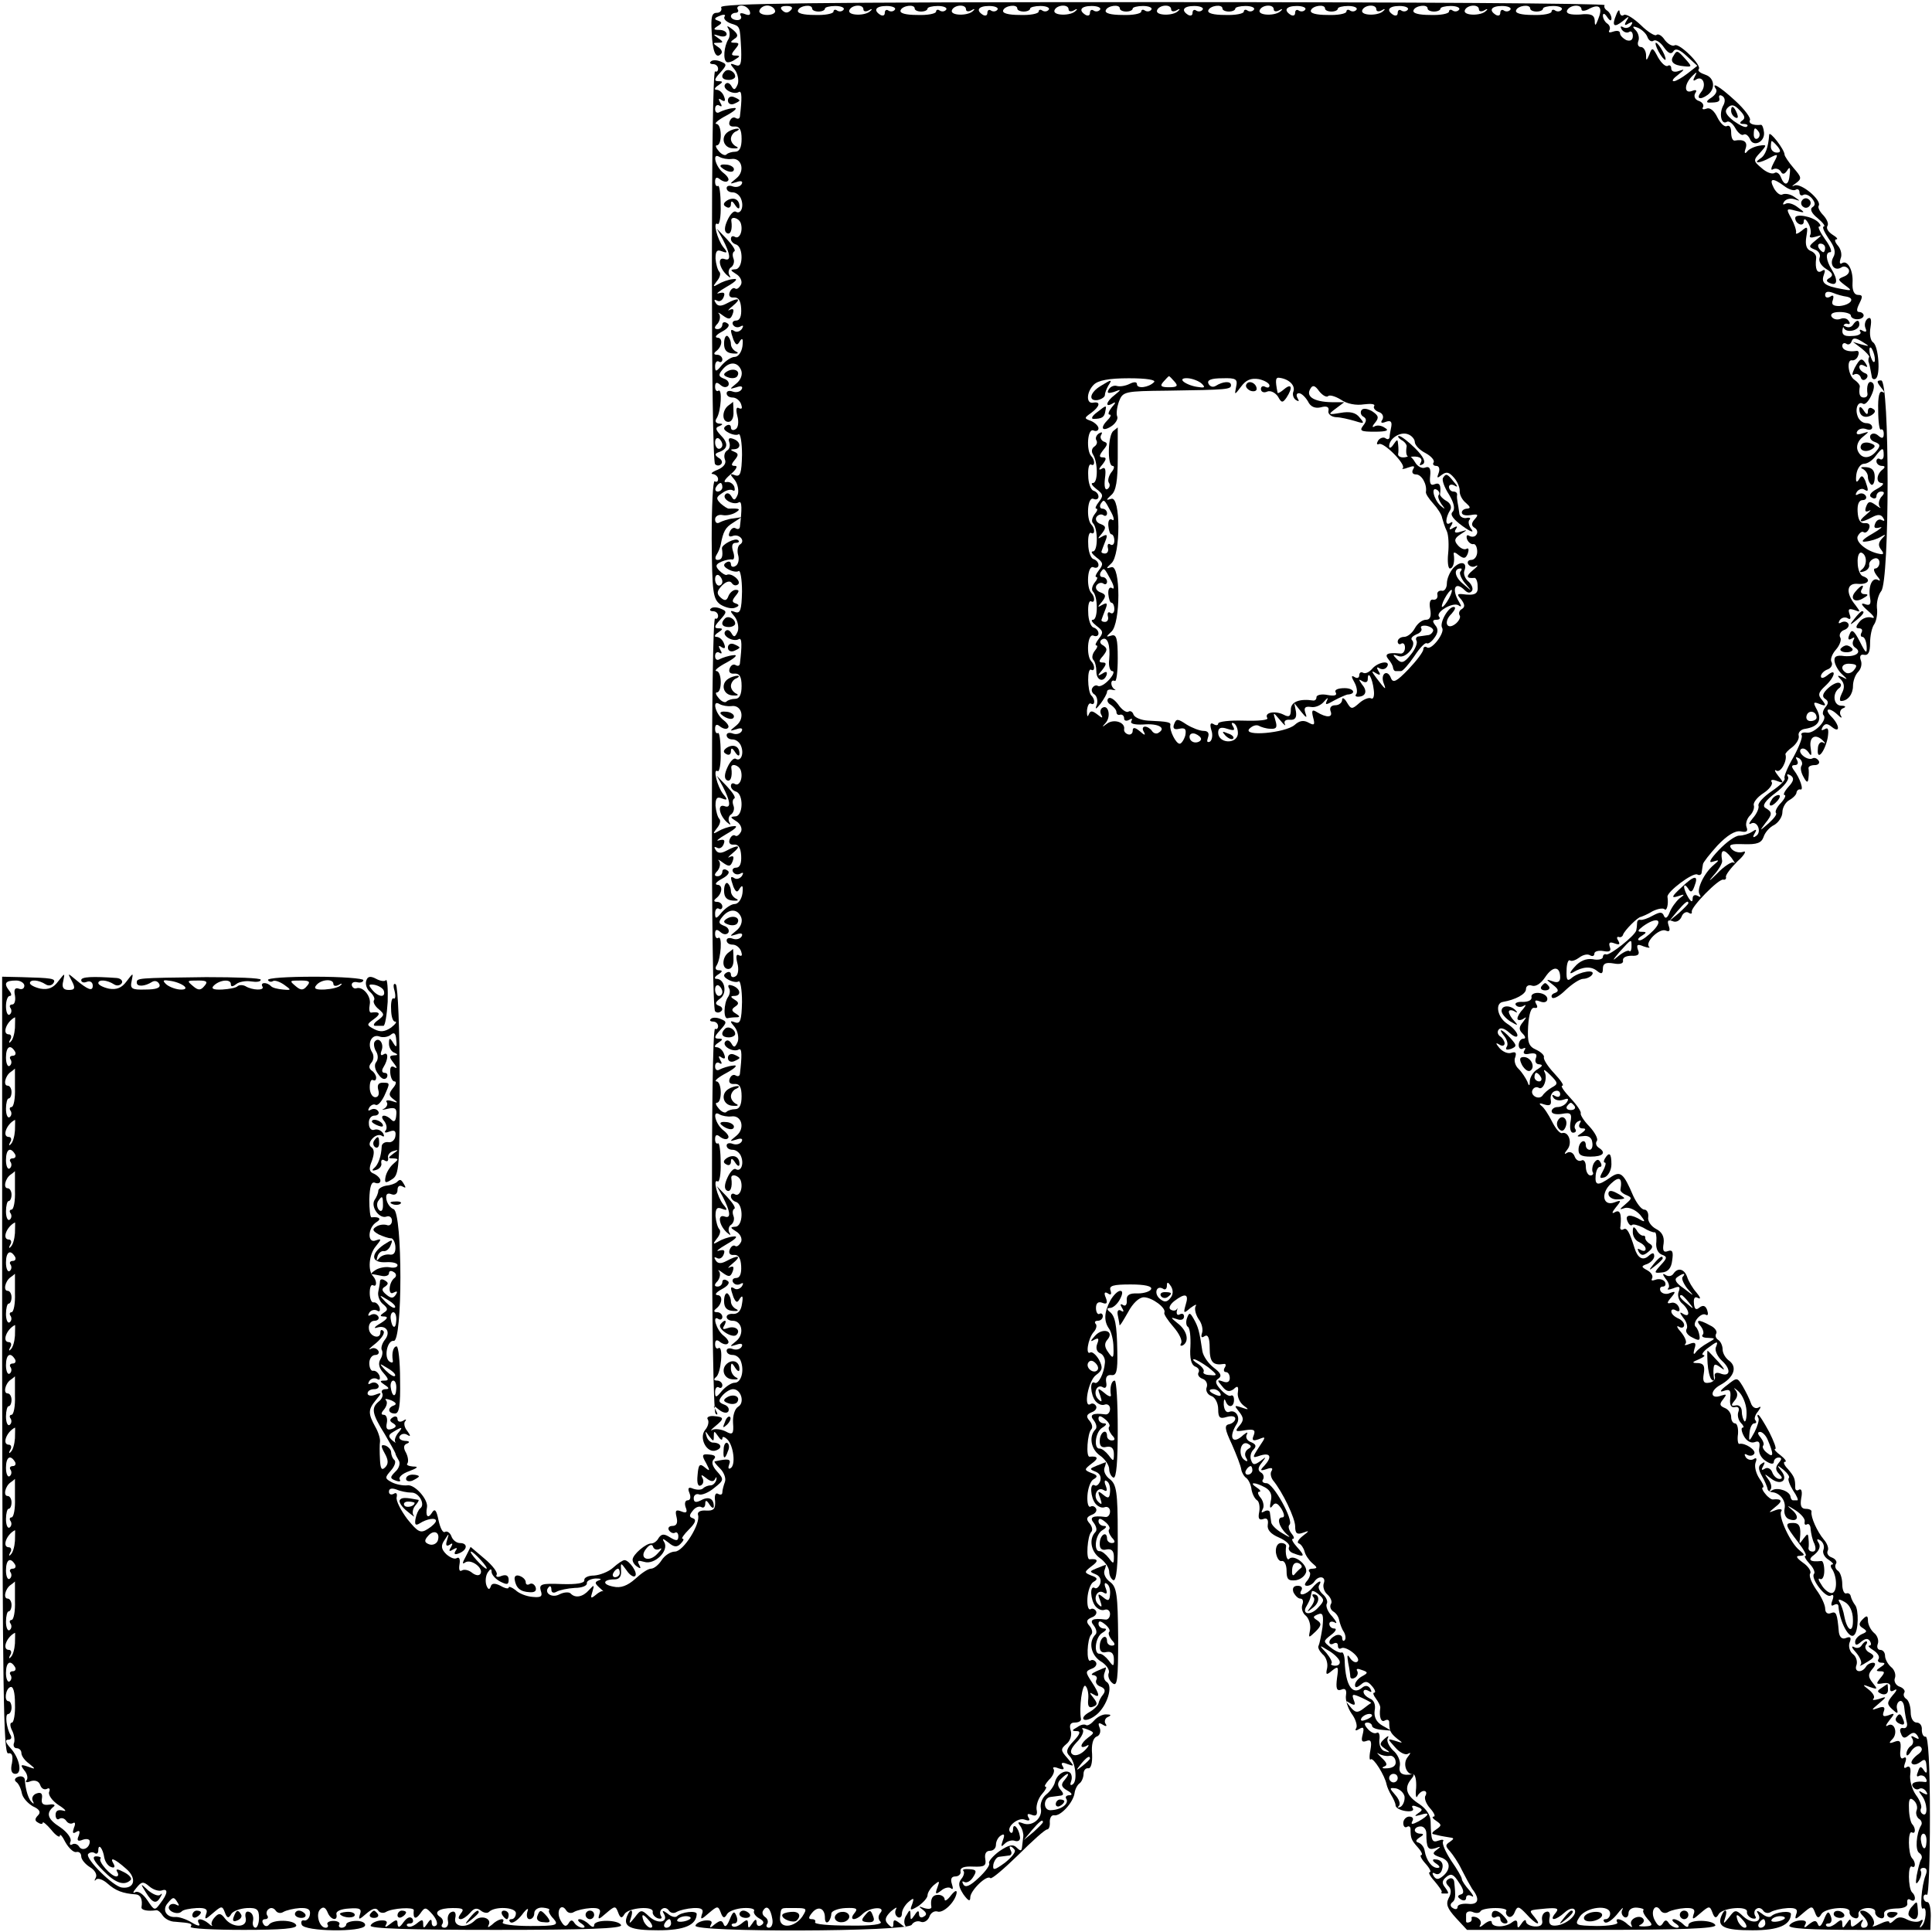 <?xml version="1.0" standalone="no"?>
<!DOCTYPE svg PUBLIC "-//W3C//DTD SVG 20010904//EN"
 "http://www.w3.org/TR/2001/REC-SVG-20010904/DTD/svg10.dtd">
<svg version="1.0" xmlns="http://www.w3.org/2000/svg"
 width="452pt" height="452pt" viewBox="0 0 452 452"
 preserveAspectRatio="xMidYMid meet">
<g transform="translate(0,452) scale(0.1,-0.1)"
fill="#000000" stroke="none">
<path d="M1687 4503 c3 -7 -2 -13 -10 -13 -12 0 -14 -10 -12 -45 2 -47 10 -64
22 -51 4 4 1 11 -7 16 -13 9 -13 10 0 10 13 0 13 2 0 11 -13 9 -12 10 3 5 9
-3 17 -1 17 4 0 6 -8 10 -17 10 -14 0 -15 2 -4 9 11 7 11 9 0 13 -9 3 -8 6 5
11 9 4 15 3 11 -2 -3 -5 4 -12 15 -16 22 -7 21 -5 24 -61 1 -34 -1 -41 -14
-36 -13 5 -13 3 -1 -11 7 -9 10 -25 7 -34 -6 -14 -9 -15 -15 -4 -5 8 -11 9
-15 3 -6 -11 21 -25 33 -17 7 3 7 -16 2 -58 -1 -5 -5 -6 -10 -3 -5 3 -11 0
-14 -8 -3 -8 1 -13 11 -12 12 1 17 -7 17 -29 0 -20 -5 -30 -15 -30 -8 0 -17
-3 -20 -6 -3 -4 -11 -1 -18 7 -7 8 -9 14 -5 14 13 0 12 50 -1 50 -6 1 5 10 24
20 22 12 27 19 15 17 -11 -1 -25 -6 -31 -9 -6 -4 -11 -1 -11 7 0 8 5 11 10 8
6 -4 7 -1 2 7 -5 9 -4 11 3 6 8 -5 10 -2 6 8 -3 9 -11 16 -18 16 -6 0 -4 5 4
10 12 8 12 10 1 10 -11 0 -10 5 4 20 16 18 16 20 1 26 -9 4 -20 4 -23 0 -4 -3
-1 -6 5 -6 7 0 12 -5 12 -11 0 -5 -3 -8 -7 -6 -10 6 -10 -910 0 -919 4 -4 10
-4 14 0 4 4 2 11 -6 15 -10 7 -9 10 3 14 20 8 20 21 1 40 -11 12 -12 17 -2 20
9 4 9 6 -1 6 -8 1 -10 6 -5 13 10 17 13 69 4 64 -4 -3 -8 1 -8 9 0 11 4 12 13
4 7 -6 14 -6 18 -1 3 6 -1 13 -10 16 -13 5 -14 9 -4 21 16 20 36 19 44 -1 4
-10 -1 -23 -11 -31 -17 -14 -17 -14 0 -9 11 4 16 2 12 -5 -4 -6 -13 -8 -21 -5
-8 3 -14 1 -14 -4 0 -6 6 -10 14 -10 8 0 17 -7 20 -16 3 -9 2 -12 -5 -9 -6 4
-8 -2 -4 -18 4 -14 2 -28 -4 -31 -6 -4 -11 -2 -11 4 0 6 -5 8 -11 4 -8 -5 -6
-10 5 -16 9 -5 20 -7 24 -4 4 3 8 -19 8 -48 -1 -43 -4 -52 -16 -48 -13 5 -13
3 -1 -11 7 -9 10 -25 7 -34 -6 -14 -9 -15 -15 -4 -5 8 -11 9 -15 3 -6 -11 21
-25 33 -17 7 3 7 -16 2 -58 -1 -5 -5 -6 -10 -3 -5 3 -11 -1 -14 -9 -4 -9 -1
-12 7 -9 16 6 31 -12 17 -20 -5 -3 -7 -15 -4 -25 3 -10 0 -22 -6 -25 -6 -4
-11 -2 -11 4 0 6 -5 8 -11 4 -8 -5 -6 -10 5 -16 9 -5 20 -7 24 -4 4 3 8 -19 8
-48 -1 -43 -4 -52 -16 -48 -13 5 -13 3 -1 -11 7 -9 10 -25 7 -34 -6 -14 -9
-15 -15 -4 -5 8 -11 9 -15 3 -6 -11 21 -25 33 -17 7 3 7 -16 2 -58 -1 -5 -5
-6 -10 -3 -5 3 -11 0 -14 -8 -3 -8 1 -13 11 -12 12 1 17 -7 17 -29 0 -20 -5
-30 -15 -30 -8 0 -17 -3 -20 -6 -3 -4 -11 -1 -18 7 -7 8 -9 14 -5 14 13 0 12
50 -1 50 -6 1 5 10 24 20 22 12 27 19 15 17 -11 -1 -25 -6 -31 -9 -6 -4 -11
-1 -11 7 0 8 5 11 10 8 6 -4 7 -1 2 7 -5 9 -4 11 3 6 8 -5 10 -2 6 8 -3 9 -11
16 -18 16 -6 0 -4 5 4 10 12 8 12 10 1 10 -11 0 -10 5 4 20 16 18 16 20 1 26
-9 4 -20 4 -23 0 -4 -3 -1 -6 5 -6 7 0 12 -5 12 -11 0 -5 -3 -8 -7 -6 -10 6
-10 -910 0 -919 4 -4 10 -4 15 1 4 4 1 10 -6 12 -10 4 -9 8 3 17 17 12 11 46
-9 46 -6 0 -4 5 4 10 11 7 11 10 2 10 -8 0 -10 5 -5 12 10 17 13 69 4 64 -4
-3 -8 1 -8 9 0 11 4 12 13 4 7 -6 14 -6 18 -1 3 6 -1 13 -10 16 -13 5 -14 9
-4 21 16 20 36 19 44 -1 4 -10 -1 -23 -11 -31 -17 -14 -17 -14 0 -9 11 4 16 2
12 -5 -4 -6 -13 -8 -21 -5 -8 3 -14 1 -14 -4 0 -6 6 -10 14 -10 8 0 17 -7 20
-16 3 -9 2 -12 -5 -9 -6 4 -8 -2 -4 -18 4 -14 2 -28 -4 -31 -6 -4 -11 -2 -11
4 0 6 -5 8 -11 4 -8 -5 -6 -10 5 -16 9 -5 20 -7 24 -4 4 3 8 -19 8 -48 -1 -43
-4 -52 -16 -48 -13 5 -13 3 -1 -11 7 -9 10 -25 7 -34 -6 -14 -9 -15 -15 -4 -5
8 -11 9 -15 3 -6 -11 21 -25 33 -17 7 3 7 -16 2 -58 -1 -5 -5 -6 -10 -3 -5 3
-11 0 -14 -8 -3 -8 1 -13 11 -12 12 1 17 -7 17 -29 0 -20 -5 -30 -15 -30 -8 0
-17 -3 -20 -6 -3 -4 -11 -1 -18 7 -7 8 -9 14 -5 14 13 0 12 50 -1 50 -6 1 5
10 24 20 22 12 27 19 15 17 -11 -1 -25 -6 -31 -9 -6 -4 -11 -1 -11 7 0 8 5 11
10 8 6 -4 7 -1 2 7 -5 9 -4 11 3 6 8 -5 10 -2 6 8 -3 9 -11 16 -18 16 -6 0 -4
5 4 10 12 8 12 10 1 10 -11 0 -10 5 4 20 16 18 16 20 1 26 -9 4 -20 4 -23 0
-4 -3 -1 -6 5 -6 7 0 12 -5 12 -11 0 -5 -3 -8 -7 -6 -11 7 -9 -890 1 -900 5
-5 6 -2 1 7 -8 13 -6 13 7 2 10 -8 19 -9 22 -4 3 6 -1 13 -10 16 -13 5 -14 9
-4 21 7 8 18 15 25 15 19 0 28 -32 12 -41 -8 -5 -13 -21 -12 -38 2 -26 -1 -29
-17 -20 -10 5 -24 7 -31 4 -6 -4 -4 0 6 8 22 18 22 22 -3 24 -11 1 -18 -3 -14
-8 3 -5 1 -16 -6 -24 -16 -19 4 -57 26 -48 16 6 10 18 -8 18 -6 0 -13 7 -15
15 -4 13 -3 13 6 0 10 -13 11 -13 11 0 0 13 1 13 10 0 5 -8 10 -11 10 -5 0 5
5 4 12 -3 14 -14 20 -60 7 -67 -5 -3 -6 1 -3 9 5 13 -2 14 -34 7 -2 -1 4 -8
13 -17 9 -9 14 -23 11 -31 -3 -8 -6 -19 -6 -24 0 -6 -4 -7 -10 -4 -6 4 -9 -4
-7 -17 1 -18 -3 -23 -21 -22 -13 1 -21 -3 -19 -10 7 -20 -34 -86 -54 -86 -10
0 -24 -9 -31 -20 -7 -11 -18 -20 -25 -20 -7 0 -23 -11 -37 -24 -18 -16 -34
-22 -51 -18 -27 5 -25 17 3 17 11 0 16 7 15 20 -1 20 -1 20 13 1 7 -11 17 -17
20 -13 7 7 -14 37 -25 37 -4 0 -16 -8 -27 -18 -10 -9 -30 -17 -44 -18 -14 0
-24 -5 -23 -11 1 -7 -18 -10 -52 -9 -48 2 -54 0 -50 -15 5 -14 1 -17 -19 -15
-14 1 -32 8 -40 16 -9 7 -16 9 -16 6 0 -4 -9 -2 -19 4 -14 7 -21 6 -23 -2 -3
-8 -6 -7 -10 3 -3 9 -2 22 3 30 6 9 9 10 9 2 0 -7 9 -17 20 -23 16 -8 20 -8
20 4 0 10 -6 13 -17 9 -9 -4 -14 -2 -11 3 3 5 -10 22 -28 37 l-33 28 -11 -22
c-9 -16 -9 -20 -1 -14 14 8 43 -14 35 -27 -3 -5 -11 -4 -19 2 -8 7 -19 9 -24
6 -6 -4 -8 2 -6 14 2 11 0 18 -6 15 -5 -4 -16 1 -25 9 -12 12 -13 20 -4 33 11
17 11 17 6 0 -4 -12 -2 -16 6 -11 7 5 8 3 3 -6 -6 -9 -4 -11 5 -5 9 5 11 4 6
-3 -5 -8 -2 -10 8 -6 20 8 21 24 2 24 -8 0 -17 7 -20 16 -3 8 -10 13 -15 10
-5 -3 -11 9 -15 27 -5 25 -9 29 -16 17 -9 -14 -15 -7 -11 14 3 18 -29 54 -46
51 -10 -1 -26 2 -36 7 -17 9 -17 11 -3 27 9 10 13 21 9 25 -5 4 -8 13 -8 19 0
5 -6 12 -13 15 -11 3 -12 0 -2 -18 9 -16 9 -25 1 -33 -8 -8 -11 -3 -12 18 -1
17 -1 36 0 42 1 7 -4 23 -11 35 -17 31 -17 40 1 62 15 18 15 19 -1 13 -10 -4
-18 -2 -18 3 0 6 7 10 16 10 8 0 12 5 9 10 -4 6 -11 7 -17 4 -7 -4 -8 -2 -4 5
4 6 12 8 18 5 6 -4 8 -1 6 7 -3 8 -10 13 -15 12 -5 -1 -9 7 -9 18 0 10 6 19
14 19 7 0 10 5 7 10 -4 6 -12 8 -18 4 -7 -3 -1 3 13 14 14 12 21 24 17 28 -4
4 -7 3 -7 -3 0 -18 -26 -10 -27 9 -1 10 5 18 13 18 8 0 12 5 9 10 -4 6 -11 7
-17 4 -7 -4 -8 -2 -4 5 4 6 12 8 18 5 6 -4 8 -1 6 7 -3 8 -9 13 -14 12 -5 -1
-9 9 -9 22 0 13 3 21 8 18 9 -5 9 11 0 21 -13 13 -10 51 6 70 14 17 14 19 0
14 -20 -8 -19 30 2 43 12 7 7 13 -12 11 -3 0 -5 19 -5 42 1 31 5 42 13 39 7
-3 13 -1 13 5 0 5 -7 12 -15 16 -11 4 -13 11 -5 30 6 17 6 27 -1 32 -6 4 -6
11 2 20 6 7 16 11 22 7 6 -4 7 -1 3 6 -5 7 -13 10 -20 8 -7 -3 -13 4 -13 14
-1 11 5 19 13 19 8 0 12 5 9 10 -4 6 -11 7 -17 4 -7 -4 -8 -2 -4 5 4 6 11 9
15 6 5 -2 13 7 20 21 14 31 14 31 -4 31 -10 0 -13 -6 -10 -17 3 -10 0 -17 -7
-17 -7 0 -13 10 -13 23 0 12 3 20 8 17 4 -2 7 0 7 6 0 5 -5 13 -10 16 -7 5 -8
11 -1 19 6 7 6 18 1 25 -12 20 0 43 18 36 8 -3 20 -1 26 4 8 7 12 4 13 -12 2
-17 0 -19 -7 -7 -8 13 -10 13 -10 -2 0 -9 6 -19 13 -21 9 -4 8 -6 -2 -6 -11
-1 -11 -4 0 -18 8 -10 9 -14 2 -10 -8 5 -11 0 -10 -13 1 -11 5 -20 10 -20 5 0
4 -7 -4 -16 -10 -13 -10 -17 2 -26 11 -8 10 -9 -4 -4 -10 3 -16 2 -12 -3 3 -5
-1 -12 -7 -15 -7 -3 -3 -3 9 0 17 4 22 1 20 -15 -1 -14 -5 -17 -11 -11 -15 15
-30 12 -17 -3 6 -8 7 -18 3 -22 -4 -5 0 -6 10 -2 11 4 15 1 13 -11 -1 -9 -9
-16 -17 -14 -8 1 -15 -4 -15 -10 -1 -23 -8 -43 -18 -51 -6 -5 -4 -7 5 -4 8 2
14 10 12 16 -1 7 2 10 8 6 6 -4 9 -1 8 6 -2 6 4 14 12 16 13 4 13 3 0 -6 -13
-10 -13 -11 0 -11 13 -1 13 -2 0 -13 -8 -7 -16 -20 -18 -30 -3 -15 0 -16 15
-6 17 10 18 29 18 229 0 120 -4 222 -9 227 -5 4 -7 -2 -3 -15 3 -12 2 -20 -2
-18 -4 3 -7 -9 -6 -25 0 -16 4 -29 9 -29 6 0 1 -6 -9 -14 -15 -10 -25 -11 -39
-4 -19 10 -19 11 -1 24 17 12 14 18 -7 15 -4 0 -5 8 -3 19 4 19 -16 43 -31 38
-5 -2 -10 2 -11 7 -1 6 5 9 13 7 8 -2 14 1 14 5 0 4 -51 8 -114 8 -63 0 -112
-3 -109 -8 2 -4 8 -5 12 -2 5 2 16 -2 26 -9 17 -12 17 -13 -3 -11 -12 1 -25 4
-28 8 -10 10 -26 9 -20 -1 6 -10 -24 -9 -40 1 -6 3 -14 3 -18 0 -3 -4 -20 -7
-36 -8 -21 -1 -27 2 -20 9 14 14 40 16 40 4 0 -7 4 -7 13 0 6 5 22 8 34 6 13
-2 23 -1 23 4 0 4 -57 6 -128 6 -162 -2 -162 -2 -162 -13 0 -10 19 -9 36 2 7
4 14 1 17 -6 3 -8 -7 -12 -33 -12 -32 -1 -36 2 -32 20 4 20 4 20 -12 -1 -11
-15 -23 -20 -41 -17 -14 3 -25 9 -25 13 0 9 20 8 37 -3 6 -4 14 -3 18 3 3 5
-2 11 -12 12 -56 4 -83 3 -83 -5 0 -5 6 -7 13 -4 8 3 14 -1 14 -9 0 -14 -11
-10 -41 15 -18 15 -18 15 -8 -4 9 -17 7 -21 -7 -21 -13 0 -17 6 -13 21 4 20 4
19 -12 -1 -11 -15 -23 -20 -41 -17 -14 3 -25 9 -25 13 0 9 20 8 37 -3 6 -4 14
-3 18 3 7 11 -3 12 -75 14 l-45 1 0 -910 c1 -751 3 -909 14 -907 9 2 12 -5 9
-23 -4 -16 -1 -25 8 -25 17 0 10 37 -12 61 -11 12 -13 19 -5 19 7 0 9 4 6 10
-10 17 -14 50 -6 50 4 0 8 7 8 15 0 8 -3 15 -7 15 -11 0 -7 29 4 33 7 3 11
-12 11 -39 1 -24 -3 -44 -7 -44 -5 0 -5 -8 0 -18 5 -9 7 -23 5 -29 -3 -7 0
-13 6 -13 6 0 11 -5 11 -11 0 -7 8 -18 18 -25 16 -13 16 -14 -3 -7 -17 6 -18
4 -8 -9 7 -8 9 -19 5 -23 -4 -5 1 -6 10 -2 10 3 19 0 22 -9 3 -9 10 -12 16 -9
5 3 8 0 5 -7 -3 -7 7 -21 22 -31 16 -10 20 -16 11 -13 -12 3 -18 0 -18 -10 0
-8 4 -13 9 -9 5 3 12 1 16 -5 4 -6 11 -8 16 -5 5 3 6 -2 2 -11 -4 -12 -3 -15
5 -10 8 5 10 2 6 -9 -5 -11 -2 -14 10 -9 9 3 16 1 16 -4 0 -16 -18 -24 -25
-12 -4 6 -11 8 -16 5 -5 -3 -7 0 -4 7 3 7 -8 22 -24 33 -30 19 -34 33 -16 48
6 4 1 7 -10 5 -14 -2 -19 2 -17 14 2 12 -2 16 -13 12 -8 -3 -12 -11 -8 -18 3
-6 2 -7 -2 -3 -8 7 -15 27 -17 54 -1 6 -8 9 -16 6 -8 -3 -9 -8 -4 -12 5 -3 11
-15 13 -26 2 -11 14 -24 26 -31 16 -7 19 -14 12 -21 -8 -8 -8 -13 0 -17 6 -4
11 -4 11 0 0 3 9 -4 20 -17 10 -13 20 -19 20 -14 0 6 6 -1 13 -15 8 -14 19
-24 25 -23 7 2 12 -3 12 -10 0 -7 9 -18 20 -25 12 -7 18 -18 14 -25 -4 -7 -3
-9 1 -4 5 4 17 -1 27 -10 18 -16 35 -23 66 -25 11 -1 16 -12 13 -30 -1 -7 15
-10 35 -7 4 0 10 -5 15 -13 5 -7 17 -14 29 -14 37 -3 41 -4 36 -12 -2 -4 53
-7 124 -7 89 0 126 3 123 11 -5 13 -55 14 -64 1 -4 -5 -10 -4 -13 2 -4 6 -2
11 4 11 6 0 9 4 5 9 -3 5 -1 12 4 15 5 4 12 2 16 -4 4 -6 12 -7 18 -3 7 4 24
8 38 9 19 1 26 -3 24 -15 -1 -9 -8 -15 -13 -14 -6 2 -9 -3 -6 -10 6 -16 142
-18 148 -2 2 6 -7 11 -20 11 -13 0 -24 -4 -24 -8 0 -4 -5 -8 -11 -8 -5 0 -8 4
-5 8 2 4 -4 8 -14 8 -10 0 -16 -4 -14 -8 3 -4 1 -8 -4 -8 -15 0 -24 32 -13 43
7 7 12 5 17 -6 7 -19 25 -23 21 -5 -1 7 11 12 30 13 25 2 30 -1 25 -14 -4 -13
-2 -13 15 2 14 12 23 15 28 7 3 -5 12 -7 18 -3 15 9 66 12 65 4 -2 -20 4 -23
15 -8 11 16 13 16 29 -2 10 -12 13 -23 8 -26 -6 -4 -10 0 -10 7 0 9 -3 9 -10
-2 -8 -12 -10 -12 -10 -1 0 11 -3 11 -15 1 -9 -7 -18 -10 -22 -6 -3 3 -1 6 6
6 7 0 9 5 6 11 -5 6 -12 4 -21 -8 -9 -13 -13 -14 -14 -4 0 11 -3 11 -17 0 -10
-8 -14 -9 -10 -2 5 8 0 11 -13 10 -10 -1 -21 -6 -23 -12 -3 -7 90 -10 293 -10
210 0 296 3 293 11 -5 13 -63 14 -63 0 0 -6 -5 -5 -12 2 -7 7 -17 12 -22 12
-6 0 -4 -5 4 -10 9 -6 10 -10 3 -10 -6 0 -15 5 -19 11 -5 8 -9 8 -14 -1 -6 -9
-11 -7 -19 8 -11 21 2 42 14 22 4 -6 12 -7 18 -3 7 4 24 8 39 9 20 1 25 -3 20
-15 -4 -13 -1 -12 16 3 20 17 22 18 28 2 5 -14 9 -15 15 -4 9 15 69 20 66 5
-1 -5 4 -12 12 -15 8 -2 11 0 7 6 -3 6 -2 13 3 16 5 4 12 2 16 -4 4 -6 12 -7
18 -3 7 4 24 8 39 9 20 1 25 -3 20 -15 -4 -13 -1 -12 16 3 20 17 22 18 28 2 5
-14 9 -15 15 -4 4 7 22 13 38 14 17 1 28 -2 25 -7 -2 -4 3 -12 12 -17 11 -6
13 -11 5 -16 -6 -4 -11 -1 -11 6 0 9 -3 9 -10 -2 -8 -12 -10 -12 -10 -1 0 11
-3 11 -15 1 -9 -7 -18 -10 -22 -6 -3 3 -1 6 5 6 6 0 9 7 5 17 -5 13 -8 12 -16
-8 -6 -15 -11 -19 -14 -11 -4 10 -8 10 -21 0 -10 -9 -13 -9 -9 -1 5 8 0 11
-13 10 -10 -1 -21 -6 -23 -12 -7 -16 496 -15 506 2 4 7 14 10 21 7 7 -3 16 2
20 11 3 10 12 15 19 13 13 -5 41 21 45 43 1 8 -4 6 -13 -5 -8 -11 -15 -15 -15
-10 0 6 -7 11 -15 11 -14 0 -19 -10 -16 -29 0 -4 -7 -5 -17 -2 -13 5 -14 4 -3
-4 9 -7 10 -12 2 -16 -6 -4 -11 -1 -11 6 0 9 -3 9 -10 -2 -9 -13 -10 -13 -10
0 0 13 -2 13 -9 0 -6 -8 -7 -19 -3 -25 3 -5 -2 -4 -11 4 -14 11 -17 11 -17 0
0 -10 -3 -10 -12 -1 -9 9 -8 16 6 30 11 9 16 12 12 5 -3 -6 -2 -14 4 -18 5 -3
10 0 10 8 0 8 7 20 15 27 13 11 14 10 9 -5 -6 -15 -5 -16 15 -4 11 8 21 19 21
25 0 6 7 17 15 24 13 11 14 10 8 -6 -6 -16 -4 -17 9 -7 8 7 19 9 23 5 5 -4 5
1 2 10 -4 12 -1 18 8 18 8 0 14 6 12 12 -1 9 9 12 30 11 26 -1 31 2 28 18 -2
12 2 19 11 19 8 0 14 6 14 14 0 8 5 18 12 22 8 5 9 1 4 -12 -5 -15 -4 -16 5
-7 6 6 17 9 24 6 8 -2 13 2 11 11 -3 20 -16 33 -16 16 0 -7 -3 -10 -6 -7 -12
11 17 36 33 30 11 -4 14 -2 9 5 -4 8 -2 10 8 6 10 -4 14 0 11 13 -1 10 4 26
13 36 8 9 12 17 8 17 -4 0 0 7 8 16 9 8 14 20 11 25 -4 5 2 6 11 2 12 -4 15
-3 10 5 -5 8 -1 10 11 5 17 -6 17 -6 0 14 -16 18 -16 21 -2 33 9 7 13 21 10
31 -4 13 -1 19 9 19 9 0 15 3 15 8 -5 27 3 82 10 78 5 -4 8 -17 7 -30 -2 -17
1 -23 11 -19 11 4 11 8 1 21 -10 12 -10 14 0 8 16 -10 15 0 -4 29 -15 23 -15
25 0 31 9 3 13 10 10 15 -3 5 -9 7 -13 4 -10 -6 -8 51 2 61 4 4 2 13 -4 20 -9
10 -7 15 5 20 9 3 13 10 10 15 -3 5 -9 7 -13 4 -5 -2 -8 9 -7 26 1 16 7 34 14
38 11 6 10 10 -5 15 -17 7 -17 8 1 22 17 12 15 18 -5 16 -9 -1 -5 55 4 64 4 4
2 13 -4 20 -9 10 -7 15 5 20 9 3 13 10 10 15 -3 5 -9 7 -13 4 -5 -2 -8 9 -7
26 1 16 7 34 14 38 11 6 10 10 -5 15 -17 7 -17 8 1 22 17 12 15 18 -5 16 -9
-1 -5 55 4 64 4 4 2 13 -4 20 -9 10 -7 15 5 20 9 3 13 10 10 15 -3 5 -9 7 -13
4 -17 -10 -5 55 13 68 15 11 17 17 7 36 -7 12 -16 19 -20 17 -12 -8 -6 31 7
47 7 7 9 17 5 20 -3 4 -1 7 5 7 7 0 12 5 12 11 0 5 -4 8 -8 5 -4 -2 -8 4 -8
14 0 11 5 16 15 12 10 -4 13 -1 8 12 -5 11 -3 15 5 10 7 -5 9 -2 6 7 -4 11 6
14 47 14 33 0 51 -4 48 -11 -2 -5 -16 -10 -31 -10 -20 1 -27 -4 -26 -16 1 -10
-3 -15 -9 -11 -6 4 -7 1 -2 -7 5 -8 4 -11 -3 -6 -6 3 -9 -1 -7 -11 2 -10 4
-20 4 -23 1 -3 9 11 20 30 11 21 26 35 37 35 19 0 53 -25 48 -36 -2 -3 8 -18
21 -33 14 -16 22 -33 18 -39 -3 -5 -1 -7 5 -4 15 10 9 35 -14 52 -16 13 -16
14 -1 9 10 -4 17 -1 17 6 0 6 -4 8 -10 5 -5 -3 -8 0 -7 7 2 7 2 10 0 5 -3 -4
-9 -4 -14 -1 -6 3 -2 12 8 20 26 20 35 17 27 -8 -6 -21 -5 -22 11 -8 11 8 16
10 12 4 -3 -6 0 -19 7 -30 8 -10 11 -25 8 -33 -3 -9 -1 -12 6 -7 8 5 12 -4 12
-28 0 -33 8 -41 33 -37 5 1 6 -3 2 -9 -3 -5 -2 -10 3 -10 5 0 9 -6 9 -14 0 -9
-6 -12 -16 -8 -14 5 -14 3 -2 -11 10 -13 17 -14 27 -7 9 9 12 7 10 -7 -2 -10
4 -24 13 -31 14 -10 13 -11 -4 -5 -18 6 -18 5 -6 -10 11 -14 11 -20 1 -32 -12
-14 -10 -15 13 -11 20 3 25 1 20 -12 -5 -12 -2 -14 12 -9 17 7 17 6 0 -19 -16
-25 -16 -26 4 -19 24 7 27 -4 9 -24 -11 -11 -10 -13 5 -8 11 4 16 3 12 -4 -4
-5 -2 -15 3 -22 23 -28 52 -89 52 -108 0 -16 4 -20 18 -15 16 6 16 5 -1 -8
-10 -8 -14 -16 -8 -17 5 -2 11 -11 13 -19 2 -8 10 -20 18 -27 12 -10 13 -12 1
-13 -8 0 -11 -3 -8 -7 4 -3 2 -12 -4 -20 -8 -9 -8 -13 -1 -13 6 0 14 5 17 10
10 15 28 12 22 -4 -3 -8 1 -20 8 -26 8 -7 12 -17 9 -22 -4 -6 -1 -14 5 -18 7
-4 13 -13 14 -21 2 -8 6 -20 11 -27 4 -7 5 -16 2 -19 -3 -4 -6 -1 -6 5 0 6 -7
9 -15 6 -8 -4 -15 -10 -15 -16 0 -5 5 -6 10 -3 6 3 10 1 10 -5 0 -6 3 -9 8 -6
11 6 47 -22 38 -31 -4 -4 -11 -1 -17 7 -7 11 -8 9 -5 -10 3 -14 5 -29 5 -33 1
-5 6 -5 11 -2 6 4 8 11 5 16 -3 5 1 6 11 2 15 -5 15 -7 0 -15 -9 -5 -16 -14
-16 -20 0 -7 4 -7 14 1 10 9 16 8 26 -4 7 -8 9 -15 5 -15 -4 0 -2 -6 4 -14 6
-8 11 -18 10 -22 -3 -21 2 -35 11 -29 6 3 10 1 10 -4 0 -20 3 -26 19 -39 14
-10 14 -11 -4 -5 -20 6 -20 6 -1 -15 10 -12 24 -19 30 -15 7 4 7 2 -1 -8 -12
-15 -3 -41 13 -40 5 0 8 -14 7 -32 -2 -17 0 -26 3 -19 3 6 10 12 15 12 6 0 7
-5 4 -11 -4 -5 1 -19 11 -30 9 -10 13 -19 8 -19 -5 0 -2 -5 6 -10 13 -9 13
-11 0 -20 -8 -5 -12 -10 -7 -11 4 -1 12 -3 17 -4 6 -1 16 -3 23 -4 9 -1 9 -3
-1 -10 -11 -7 -11 -10 0 -22 7 -8 20 -27 28 -44 8 -16 19 -36 24 -44 19 -24
15 -38 -10 -35 -13 1 -24 -2 -24 -7 0 -6 -5 -7 -11 -3 -6 3 -7 9 -2 13 8 6 9
13 5 49 -1 7 -7 10 -13 6 -7 -4 -8 -9 0 -17 6 -6 7 -16 0 -28 -7 -14 -3 -24
17 -46 l26 -28 293 0 c206 0 291 3 288 11 -5 13 -63 14 -63 0 0 -6 -5 -5 -12
2 -7 7 -17 12 -22 12 -6 0 -4 -5 4 -10 9 -6 10 -10 3 -10 -6 0 -15 5 -19 11
-5 8 -9 8 -14 -1 -6 -9 -11 -7 -19 8 -11 21 2 42 14 22 4 -6 12 -7 18 -3 7 4
24 8 39 9 20 1 25 -3 20 -15 -4 -13 -1 -12 16 3 20 17 22 18 28 2 5 -14 9 -15
15 -4 9 15 69 20 66 5 -1 -5 4 -12 12 -15 8 -2 11 0 7 6 -3 6 -2 13 3 16 5 4
12 2 16 -4 4 -6 12 -7 18 -3 7 4 24 8 39 9 20 1 25 -3 20 -15 -4 -13 -1 -12
16 3 20 17 22 18 28 2 5 -14 9 -15 15 -4 9 15 69 20 66 5 -1 -5 4 -12 11 -14
7 -3 11 1 10 8 -2 7 7 14 19 15 12 1 21 -3 20 -9 -1 -5 4 -12 11 -14 7 -3 11
1 10 8 -2 9 8 13 27 14 20 0 29 5 27 13 -1 8 2 11 8 7 11 -7 14 8 3 18 -9 10
-10 66 0 60 9 -5 9 11 0 20 -9 10 -10 66 0 60 9 -5 9 11 0 20 -3 4 -7 20 -7
36 -1 22 2 27 11 19 6 -5 10 -15 7 -23 -3 -7 0 -16 5 -20 6 -3 9 -11 5 -16
-11 -19 -14 -58 -4 -64 6 -4 8 -11 4 -16 -3 -5 -7 -22 -10 -37 -3 -19 -2 -23
5 -12 5 8 7 18 5 22 -3 4 0 8 6 8 8 0 9 -7 5 -17 -10 -25 -14 -84 -6 -78 10 6
7 -33 -4 -42 -4 -5 -5 -2 0 6 5 9 4 12 -3 7 -6 -4 -20 -2 -30 3 -13 7 -22 7
-30 -1 -7 -7 -12 -9 -12 -5 0 4 -10 2 -22 -4 -13 -6 -20 -8 -16 -4 9 10 -10
35 -25 35 -7 0 -7 -4 1 -12 15 -15 15 -28 1 -28 -5 0 -7 6 -3 13 5 8 2 8 -9
-2 -14 -11 -17 -11 -17 0 0 11 -2 11 -10 -1 -8 -12 -10 -12 -10 -1 0 11 -3 11
-15 1 -9 -7 -18 -10 -22 -6 -3 3 -1 6 5 6 6 0 9 7 5 17 -5 13 -8 12 -16 -8 -6
-15 -11 -19 -14 -11 -4 10 -8 10 -21 0 -10 -9 -13 -9 -9 -1 5 8 0 11 -13 10
-10 -1 -21 -6 -24 -12 -2 -7 49 -10 163 -10 l167 0 1 33 c0 17 -3 32 -8 32 -5
0 -9 5 -9 11 0 5 3 8 8 6 4 -3 7 80 7 183 0 121 -4 188 -10 187 -5 -1 -9 6 -9
16 1 9 -4 17 -12 17 -8 0 -14 10 -14 24 0 14 -5 28 -10 31 -6 4 -8 10 -5 15 3
4 -2 11 -11 14 -9 3 -14 13 -11 20 3 8 -1 20 -9 26 -8 7 -14 19 -14 26 0 8 -5
14 -11 14 -6 0 -9 6 -6 14 3 8 -1 20 -9 26 -8 7 -14 20 -14 28 0 13 -3 13 -12
4 -10 -10 -10 -15 0 -21 11 -7 10 -9 -2 -14 -9 -4 -16 -12 -16 -18 0 -9 4 -9
14 0 10 8 16 9 21 1 3 -5 3 -10 -2 -10 -4 0 0 -5 10 -11 9 -6 15 -14 12 -20
-4 -5 0 -9 7 -9 9 0 9 -3 -2 -10 -12 -8 -12 -10 -1 -10 11 0 11 -3 0 -16 -11
-14 -10 -15 7 -12 12 2 18 -2 16 -10 -1 -9 2 -11 10 -6 7 4 6 -1 -4 -12 -14
-17 -14 -21 -1 -33 12 -11 14 -11 11 1 -2 7 1 16 6 18 5 3 10 -4 11 -15 1 -11
4 -27 6 -35 2 -8 -1 -14 -8 -13 -7 2 -10 -4 -6 -12 4 -12 9 -13 18 -5 10 8 15
8 21 -1 5 -8 3 -9 -6 -4 -8 5 -11 4 -6 -3 3 -6 2 -13 -4 -17 -5 -3 -10 -12
-10 -18 0 -7 5 -4 11 6 6 9 15 14 21 11 7 -5 5 -12 -7 -20 -10 -8 -16 -17 -12
-20 4 -4 12 -2 20 4 10 8 13 6 14 -11 2 -15 0 -18 -6 -9 -7 11 -10 10 -14 -3
-4 -9 -3 -13 2 -10 5 3 13 1 16 -5 4 -6 3 -10 -2 -9 -20 3 -34 -2 -28 -11 4
-6 10 -8 15 -5 5 3 12 0 16 -6 5 -8 3 -9 -7 -4 -11 7 -12 6 -3 -6 13 -16 15
-51 2 -43 -5 3 -6 9 -4 13 3 4 -2 19 -12 32 -9 13 -15 34 -13 48 2 14 -1 21
-8 17 -7 -5 -8 -1 -4 10 4 11 2 15 -4 11 -6 -4 -9 4 -7 19 2 20 -1 24 -14 19
-13 -5 -14 -3 -5 6 14 14 5 42 -11 32 -6 -4 -4 2 4 12 14 17 13 18 -2 12 -12
-4 -15 -2 -11 9 4 10 0 13 -13 8 -17 -6 -17 -5 1 10 20 17 20 18 0 11 -11 -3
-16 -3 -12 1 4 4 -1 13 -11 21 -16 12 -15 13 3 6 18 -6 18 -5 6 10 -11 14 -11
20 -1 32 8 9 9 15 2 15 -6 0 -14 -4 -17 -10 -10 -15 -28 -12 -22 4 3 8 0 20
-8 26 -8 6 -11 19 -8 27 5 12 2 15 -8 11 -9 -4 -15 1 -17 13 -4 45 -6 50 -19
45 -7 -3 -13 1 -13 10 0 9 -9 29 -21 45 -11 16 -18 33 -14 38 3 5 -5 17 -17
25 -15 11 -18 16 -8 16 13 1 13 2 0 13 -21 16 -50 79 -43 91 4 5 -2 7 -13 3
-18 -7 -18 -7 0 8 17 13 15 19 -6 17 -3 -1 -12 5 -18 13 -7 8 -9 15 -6 15 4 0
0 10 -8 21 -8 12 -12 28 -9 37 4 10 2 13 -5 8 -6 -3 -14 -1 -18 5 -4 7 -3 9 4
5 6 -3 13 -2 16 3 5 8 -21 26 -35 23 -3 -1 -5 10 -3 23 1 14 -2 25 -7 25 -5 0
-9 7 -9 15 0 9 -7 18 -15 21 -12 5 -13 9 -4 20 9 12 9 13 -4 9 -26 -10 -28 11
-2 25 31 17 40 41 21 56 -9 6 -16 18 -16 27 0 9 -5 19 -10 22 -6 4 -8 10 -5
15 3 5 -3 14 -14 19 -27 15 -36 14 -22 -2 6 -8 8 -17 4 -20 -3 -4 2 -7 13 -7
18 -1 18 -1 -1 -12 -11 -6 -24 -16 -28 -22 -5 -7 -6 -3 -3 8 5 14 2 17 -11 12
-10 -4 -14 -4 -10 0 4 4 -1 16 -10 27 -10 11 -12 17 -5 13 6 -4 12 -2 12 4 0
6 -7 13 -15 16 -8 4 -15 10 -15 16 0 5 5 6 11 2 7 -4 10 -1 7 7 -3 8 -11 13
-18 11 -11 -3 -11 0 0 13 11 13 10 15 -3 10 -8 -4 -18 -2 -22 4 -3 6 -1 11 5
11 6 0 8 5 5 11 -4 6 -14 8 -22 5 -8 -3 -11 -2 -8 3 3 6 -2 14 -11 19 -15 8
-15 10 0 15 9 4 16 12 16 18 0 9 -4 9 -14 0 -13 -11 -25 -4 -32 19 -12 38 -18
49 -26 44 -5 -3 -9 0 -7 7 3 29 -1 40 -13 33 -8 -5 -7 0 2 11 14 17 13 18 -3
12 -27 -10 -33 21 -8 44 19 18 27 14 22 -14 -1 -4 6 -10 14 -13 14 -6 13 -8
-2 -21 -15 -13 -16 -14 -1 -9 9 2 24 -4 35 -16 11 -14 13 -18 3 -13 -24 15
-39 14 -33 -1 3 -8 8 -13 11 -10 2 3 14 0 26 -6 11 -7 24 -12 27 -11 3 1 5 -9
4 -22 -2 -14 3 -26 12 -30 14 -5 14 -8 -2 -25 -16 -18 -16 -19 3 -17 14 1 22
10 24 28 3 20 1 26 -10 22 -10 -4 -13 1 -10 18 2 16 -4 27 -18 34 -11 6 -20
18 -18 28 1 9 -3 17 -9 17 -7 0 -18 15 -26 32 -23 54 -30 60 -54 43 -29 -20
-36 -19 -34 5 1 11 5 20 10 20 4 0 5 5 1 11 -4 8 -9 7 -15 -2 -4 -7 -5 -17 -3
-21 3 -4 0 -8 -5 -8 -6 0 -11 9 -11 21 0 11 -5 17 -10 14 -6 -3 -13 1 -16 9
-3 9 -11 13 -18 9 -7 -5 -7 -2 1 8 12 15 3 43 -13 38 -5 -1 -15 11 -23 27 -8
16 -19 33 -25 37 -7 6 -4 7 7 3 13 -4 17 -1 15 11 -2 9 3 18 9 20 7 3 13 0 13
-7 0 -6 -5 -8 -12 -4 -7 4 -8 3 -4 -4 4 -6 14 -8 23 -5 11 4 14 3 9 -5 -4 -7
-14 -12 -22 -12 -8 0 -14 -5 -14 -10 0 -6 11 -8 24 -6 21 4 24 1 20 -20 -2
-13 0 -24 6 -24 6 0 9 4 5 9 -3 5 0 13 6 17 8 4 9 3 5 -4 -4 -7 -1 -12 6 -12
9 0 9 -3 -2 -11 -13 -8 -12 -9 4 -7 12 2 20 -4 21 -14 2 -10 -1 -18 -6 -18 -5
0 -9 5 -9 10 0 18 -16 10 -17 -8 -1 -14 6 -18 28 -18 29 0 38 9 19 21 -6 4 -8
11 -4 16 3 5 -5 20 -18 34 -13 13 -21 27 -20 30 2 4 -9 20 -24 36 -15 16 -24
29 -19 29 5 0 -4 13 -19 29 -15 16 -26 33 -24 38 1 4 -7 12 -18 17 -18 8 -21
17 -19 55 2 30 7 45 15 43 7 -1 8 2 4 9 -5 9 -2 10 9 6 10 -4 17 -1 17 6 0 7
-9 13 -20 14 -11 1 -19 -4 -17 -10 1 -7 -8 -11 -20 -11 -13 1 -20 -3 -17 -7 3
-5 11 -6 17 -3 8 5 8 3 0 -7 -7 -7 -13 -17 -13 -22 0 -4 6 -5 13 -1 9 6 9 5 0
-7 -10 -12 -10 -18 -1 -27 7 -7 8 -12 2 -12 -6 0 -11 -7 -11 -15 0 -8 5 -11
10 -8 6 3 7 1 3 -5 -4 -7 1 -10 13 -7 14 2 18 -1 14 -11 -3 -8 1 -14 8 -14 9
-1 8 -4 -3 -11 -10 -5 -18 -18 -19 -27 0 -14 -2 -14 -6 -2 -4 8 -12 21 -20 29
-8 7 -12 20 -8 28 3 10 1 13 -9 10 -8 -3 -20 2 -28 11 -9 11 -10 14 0 8 6 -4
12 -3 12 3 0 5 -5 13 -10 16 -6 4 -8 11 -4 16 4 6 14 3 25 -7 11 -10 19 -12
19 -6 0 6 -11 19 -24 27 -23 15 -29 48 -10 51 29 5 54 18 54 30 0 7 6 11 14 8
9 -3 21 5 31 20 18 27 35 26 35 -1 0 -10 -6 -13 -17 -9 -17 6 -17 5 0 -8 13
-10 15 -15 5 -19 -7 -2 -10 -7 -7 -11 4 -4 18 4 32 18 15 14 33 26 41 26 8 0
18 5 21 10 8 13 -29 7 -47 -7 -11 -10 -14 -7 -13 17 0 15 4 26 8 23 4 -3 14 1
22 7 8 6 19 9 25 5 5 -3 10 -2 10 4 0 5 9 8 21 6 15 -3 19 0 15 10 -3 10 0 12
11 8 11 -4 14 -3 9 6 -4 6 -4 10 1 9 4 -2 9 1 10 5 3 10 35 42 42 42 3 1 16 6
27 13 12 6 24 8 28 5 5 -6 10 11 7 29 -1 12 60 58 70 52 5 -3 10 0 10 5 1 6 2
14 3 19 0 4 16 24 34 44 23 24 41 35 54 33 14 -3 18 0 14 10 -3 8 1 20 8 27 7
7 11 18 9 24 -2 6 8 19 22 28 14 9 23 21 20 26 -4 6 2 7 12 3 16 -6 17 -5 3
12 -8 10 -10 16 -4 12 10 -6 26 24 21 38 -1 2 6 10 16 17 10 8 17 20 15 27 -2
7 5 15 16 16 30 5 39 20 27 44 -10 18 -9 20 6 14 15 -6 16 -4 6 9 -11 12 -9
18 7 33 23 21 28 44 5 25 -9 -7 -15 -8 -15 -2 0 5 7 13 16 16 8 3 12 11 9 17
-4 5 1 19 10 29 9 10 14 24 10 29 -3 6 1 14 9 17 9 3 13 10 10 15 -3 5 -10 6
-16 3 -7 -4 -8 -2 -4 5 4 6 12 8 18 5 7 -5 9 -1 5 9 -4 12 -2 14 11 10 15 -6
15 -5 3 11 -24 29 -21 53 6 50 24 -2 32 11 11 18 -6 2 -12 16 -12 31 -1 15 3
26 9 24 13 -5 14 -30 0 -40 -6 -5 -4 -7 5 -4 8 2 14 9 13 15 -1 5 3 12 11 15
7 3 13 -1 13 -9 0 -8 -5 -14 -10 -14 -5 0 -3 -8 4 -17 8 -9 9 -14 3 -10 -14 8
-24 -15 -19 -42 3 -15 -1 -19 -13 -14 -10 3 -7 -3 8 -16 14 -12 18 -19 9 -16
-9 3 -22 -1 -29 -10 -9 -11 -9 -15 -1 -15 7 0 9 -4 6 -10 -3 -5 -2 -10 2 -10
5 0 9 -10 10 -22 1 -19 -2 -17 -16 11 -14 27 -19 30 -24 17 -5 -11 -3 -15 5
-10 6 4 8 3 4 -4 -3 -6 -2 -13 4 -17 17 -11 2 -22 -25 -20 -19 3 -25 -1 -23
-13 2 -10 10 -23 18 -30 13 -12 13 -13 0 -6 -12 5 -13 4 -3 -6 8 -9 9 -19 2
-32 -5 -10 -6 -18 -2 -18 16 0 28 16 28 35 0 11 5 26 12 33 7 7 10 19 6 28 -3
9 0 14 8 12 10 -2 14 7 14 27 0 17 4 37 10 45 5 8 8 25 6 38 -1 13 3 30 10 39
20 23 20 493 0 493 -11 0 -11 -3 0 -17 8 -9 9 -14 3 -10 -7 4 -11 -10 -10 -43
0 -27 3 -47 6 -45 4 2 7 -2 7 -10 0 -11 -4 -12 -13 -4 -7 6 -14 6 -18 1 -3 -6
1 -13 10 -16 13 -5 14 -9 4 -21 -16 -20 -36 -19 -44 1 -4 10 1 23 11 31 17 14
17 14 0 9 -11 -4 -16 -2 -12 5 4 6 13 8 21 5 8 -3 14 -1 14 4 0 6 -6 10 -14
10 -8 0 -17 7 -20 16 -7 18 1 37 13 29 5 -2 13 7 19 20 7 15 8 26 2 30 -9 6
-14 -8 -11 -27 0 -5 -3 -8 -9 -8 -9 0 -12 8 -9 26 0 4 -5 10 -12 15 -15 9 -20
49 -6 46 5 -1 12 4 14 11 3 7 1 12 -4 11 -19 -3 -33 2 -33 12 0 5 4 8 9 5 5
-4 11 -1 13 6 3 8 9 8 24 -1 19 -12 19 -12 -1 -7 l-20 6 20 -15 c11 -9 19 -18
18 -20 -2 -3 -2 -7 -2 -10 1 -3 3 -9 4 -15 1 -5 3 -15 4 -21 0 -5 5 -8 9 -5
12 7 7 77 -6 85 -6 4 -9 19 -6 35 3 18 1 25 -6 21 -6 -4 -9 -14 -6 -22 4 -9 2
-11 -6 -7 -6 4 -9 3 -6 -2 4 -5 -5 -10 -18 -10 -22 -2 -28 4 -21 24 1 4 6 6
10 4 5 -1 6 2 2 7 -3 6 -12 8 -19 5 -8 -3 -17 -1 -21 5 -4 7 4 11 19 11 14 0
26 -4 26 -8 0 -5 7 -9 15 -9 8 0 15 4 15 9 0 4 -5 8 -10 8 -7 0 -7 6 0 20 8
16 8 20 -3 20 -9 0 -14 10 -13 28 2 30 -12 55 -25 46 -5 -3 -6 2 -3 11 4 8 1
22 -6 30 -7 8 -9 15 -4 15 5 0 1 5 -9 11 -9 6 -15 14 -12 20 4 5 -1 16 -9 25
-9 9 -14 19 -11 23 7 13 -42 54 -57 47 -7 -4 -6 -1 3 5 15 11 14 14 -5 36 -12
14 -21 28 -21 31 0 12 -35 57 -36 47 -2 -30 -9 -49 -21 -56 -19 -13 0 -11 23
2 19 10 20 9 9 -11 -7 -13 -8 -20 -2 -16 6 3 14 1 18 -5 4 -8 9 -7 15 2 6 10
8 7 6 -9 -2 -26 -12 -29 -21 -6 -3 8 -10 13 -15 9 -6 -3 -19 2 -30 12 -19 16
-20 18 -3 36 16 18 16 19 -3 16 -11 -2 -24 -8 -28 -14 -5 -6 -7 -3 -3 8 5 15
-4 22 -26 18 -5 0 -8 8 -8 20 0 11 -4 17 -10 14 -5 -3 -15 6 -22 20 -7 15 -17
24 -25 21 -8 -3 -12 -2 -9 3 3 5 -1 12 -10 15 -9 3 -12 11 -8 18 5 7 2 9 -8 5
-19 -7 -18 17 2 36 10 10 11 9 5 -2 -5 -9 -4 -12 3 -7 16 10 25 -13 12 -29
-13 -16 -3 -20 15 -7 19 14 16 40 -5 47 -12 4 -19 9 -16 13 9 8 -45 62 -56 56
-5 -3 -15 2 -23 12 -7 11 -16 16 -20 12 -3 -3 -20 7 -36 23 -17 16 -34 27 -40
24 -5 -4 -9 0 -10 7 0 7 -4 4 -8 -7 -11 -26 -5 -31 16 -14 14 12 16 12 8 0 -6
-10 -4 -12 5 -6 9 5 11 4 6 -4 -4 -6 -12 -8 -18 -5 -7 4 -8 2 -4 -5 4 -6 12
-9 17 -6 5 4 9 -1 9 -9 0 -10 -6 -13 -15 -10 -8 4 -15 11 -15 16 0 6 -7 7 -16
4 -8 -3 -12 -2 -9 3 3 5 1 12 -5 16 -5 3 -10 12 -10 18 0 7 4 6 10 -3 6 -9 10
-10 10 -3 0 6 -5 15 -10 18 -6 4 -8 9 -6 13 2 4 -463 7 -1034 7 -826 0 -1036
-3 -1033 -12z m67 -9 c3 -9 -1 -11 -11 -7 -10 4 -14 2 -10 -4 3 -5 0 -10 -8
-10 -8 0 -15 4 -15 9 0 4 5 8 11 8 5 0 8 4 5 8 -3 5 1 9 9 9 8 0 16 -6 19 -13z
m59 2 c3 -6 -6 -11 -18 -11 -12 0 -21 5 -18 11 2 6 10 11 18 11 8 0 16 -5 18
-11z m37 0 c-7 -7 -13 -7 -20 0 -6 6 -3 10 10 10 13 0 16 -4 10 -10z m50 4 c0
-4 7 -7 15 -7 8 0 15 3 15 7 0 3 11 6 24 6 14 0 22 -4 20 -8 -3 -5 -10 -6 -15
-3 -5 4 -9 2 -9 -2 0 -5 -20 -9 -44 -8 -27 0 -42 4 -39 11 4 11 33 15 33 4z
m120 -2 c0 -5 6 -6 13 -2 6 4 9 3 4 -1 -11 -13 -55 -12 -50 1 5 13 33 15 33 2z
m74 0 c-3 -5 -10 -6 -15 -3 -5 4 -9 1 -9 -5 0 -6 -4 -8 -10 -5 -18 11 -11 21
14 21 14 0 22 -4 20 -8z m46 2 c0 -4 7 -7 15 -7 8 0 15 3 15 7 0 3 11 6 24 6
14 0 22 -4 20 -8 -3 -5 -10 -6 -15 -3 -5 4 -9 2 -9 -2 0 -5 -20 -9 -44 -8 -27
0 -42 4 -39 11 4 11 33 15 33 4z m120 -2 c0 -5 6 -6 13 -2 6 4 9 3 4 -1 -11
-13 -55 -12 -50 1 5 13 33 15 33 2z m74 0 c-3 -5 -10 -6 -15 -3 -5 4 -9 1 -9
-5 0 -6 -4 -8 -10 -5 -18 11 -11 21 14 21 14 0 22 -4 20 -8z m46 2 c0 -4 7 -7
15 -7 8 0 15 3 15 7 0 3 11 6 24 6 14 0 22 -4 20 -8 -3 -5 -10 -6 -15 -3 -5 4
-9 2 -9 -2 0 -5 -20 -9 -44 -8 -27 0 -42 4 -39 11 4 11 33 15 33 4z m120 -2
c0 -5 6 -6 13 -2 6 4 9 3 4 -1 -11 -13 -55 -12 -50 1 5 13 33 15 33 2z m74 0
c-3 -5 -10 -6 -15 -3 -5 4 -9 1 -9 -5 0 -6 -4 -8 -10 -5 -18 11 -11 21 14 21
14 0 22 -4 20 -8z m46 2 c0 -4 7 -7 15 -7 8 0 15 3 15 7 0 3 11 6 24 6 14 0
22 -4 20 -8 -3 -5 -10 -6 -15 -3 -5 4 -9 2 -9 -2 0 -5 -20 -9 -44 -8 -27 0
-42 4 -39 11 4 11 33 15 33 4z m120 -2 c0 -5 6 -6 13 -2 6 4 9 3 4 -1 -11 -13
-55 -12 -50 1 5 13 33 15 33 2z m74 0 c-3 -5 -10 -6 -15 -3 -5 4 -9 1 -9 -5 0
-6 -4 -8 -10 -5 -18 11 -11 21 14 21 14 0 22 -4 20 -8z m46 2 c0 -4 7 -7 15
-7 8 0 15 3 15 7 0 3 11 6 24 6 14 0 22 -4 20 -8 -3 -5 -10 -6 -15 -3 -5 4 -9
2 -9 -2 0 -5 -20 -9 -44 -8 -27 0 -42 4 -39 11 4 11 33 15 33 4z m120 -2 c0
-5 6 -6 13 -2 6 4 9 3 4 -1 -11 -13 -55 -12 -50 1 5 13 33 15 33 2z m74 0 c-3
-5 -10 -6 -15 -3 -5 4 -9 1 -9 -5 0 -6 -4 -8 -10 -5 -18 11 -11 21 14 21 14 0
22 -4 20 -8z m46 2 c0 -4 7 -7 15 -7 8 0 15 3 15 7 0 3 11 6 24 6 14 0 22 -4
20 -8 -3 -5 -10 -6 -15 -3 -5 4 -9 2 -9 -2 0 -5 -20 -9 -44 -8 -27 0 -42 4
-39 11 4 11 33 15 33 4z m120 -2 c0 -5 6 -6 13 -2 6 4 9 3 4 -1 -11 -13 -55
-12 -50 1 5 13 33 15 33 2z m74 0 c-3 -5 -10 -6 -15 -3 -5 4 -9 1 -9 -5 0 -6
-4 -8 -10 -5 -18 11 -11 21 14 21 14 0 22 -4 20 -8z m46 2 c0 -4 7 -7 15 -7 8
0 15 3 15 7 0 3 11 6 24 6 14 0 22 -4 20 -8 -3 -5 -10 -6 -15 -3 -5 4 -9 2 -9
-2 0 -5 -20 -9 -44 -8 -27 0 -42 4 -39 11 4 11 33 15 33 4z m120 -2 c0 -5 6
-6 13 -2 6 4 9 3 4 -1 -11 -13 -55 -12 -50 1 5 13 33 15 33 2z m74 0 c-3 -5
-10 -6 -15 -3 -5 4 -9 1 -9 -5 0 -6 -4 -8 -10 -5 -18 11 -11 21 14 21 14 0 22
-4 20 -8z m46 2 c0 -4 7 -7 15 -7 8 0 15 3 15 7 0 3 11 6 24 6 14 0 22 -4 20
-8 -3 -5 -10 -6 -15 -3 -5 4 -9 2 -9 -2 0 -5 -20 -9 -44 -8 -27 0 -42 4 -39
11 4 11 33 15 33 4z m120 -2 c0 -5 9 -4 19 2 24 12 31 2 20 -25 -6 -16 -8 -17
-8 -3 -1 13 -9 17 -35 14 -22 -1 -32 2 -30 9 6 14 34 16 34 3z m154 -64 c3 -9
10 -13 15 -9 5 3 16 -4 24 -16 10 -14 17 -17 22 -9 5 8 15 4 31 -11 l25 -23
-23 -18 c-13 -10 -27 -18 -32 -18 -6 0 -1 7 10 15 16 13 16 14 2 9 -11 -4 -18
-1 -18 6 0 6 -4 9 -8 6 -5 -3 -15 6 -23 20 -12 23 -14 24 -20 7 -7 -16 -8 -17
-8 0 -1 9 -6 17 -12 17 -6 0 -9 6 -6 14 3 7 0 19 -6 25 -9 9 -8 11 5 6 9 -4
19 -13 22 -21z m305 -257 c8 -10 7 -14 -2 -14 -8 0 -14 6 -14 14 0 7 1 13 2
13 2 0 8 -6 14 -13z m-2448 -29 c24 4 33 -28 12 -45 -17 -14 -17 -14 0 -9 11
4 16 2 12 -5 -4 -6 -13 -8 -21 -5 -8 3 -14 1 -14 -4 0 -6 6 -10 14 -10 8 0 17
-7 20 -16 7 -18 -1 -37 -13 -29 -5 2 -13 -7 -19 -20 -7 -15 -8 -26 -2 -30 9
-6 14 8 11 28 -2 12 17 8 22 -5 6 -18 -3 -39 -14 -32 -5 3 -9 1 -9 -5 0 -5 5
-11 12 -13 18 -6 17 -58 -2 -58 -12 -1 -12 -2 2 -11 9 -5 15 -16 12 -24 -4 -8
-10 -13 -14 -10 -4 3 -10 -1 -13 -9 -3 -8 1 -13 10 -12 11 1 16 -8 17 -26 1
-18 -3 -28 -12 -28 -7 0 -10 -5 -7 -10 4 -6 11 -7 17 -4 7 4 8 2 4 -5 -4 -6
-12 -9 -17 -6 -11 7 -11 3 -3 -20 6 -13 9 -14 15 -3 6 9 8 5 6 -12 -2 -14 -10
-25 -18 -25 -8 0 -21 -9 -30 -19 -13 -16 -16 -17 -16 -3 0 9 4 14 9 11 4 -3 8
0 8 5 0 6 -6 11 -12 11 -8 0 -9 3 -3 8 15 11 17 32 3 32 -7 1 -2 7 11 14 15 8
20 16 12 20 -6 4 -11 2 -11 -3 0 -6 -5 -11 -11 -11 -8 0 -9 4 0 13 6 8 7 18 3
23 -4 4 0 3 9 -4 14 -10 18 -10 23 3 4 11 2 14 -7 10 -6 -4 -3 1 7 9 22 18 14
21 -14 6 -13 -7 -21 -7 -26 2 -4 6 -3 8 3 5 6 -4 13 0 16 8 4 10 1 12 -11 9
-9 -3 -1 4 18 15 23 13 28 20 15 18 -11 -1 -27 -7 -35 -12 -12 -7 -13 -6 -3 7
7 8 10 18 6 22 -4 4 -8 18 -9 31 0 17 3 22 15 17 13 -5 14 -3 3 10 -14 18 -25
61 -13 54 4 -3 8 17 7 44 0 27 -3 47 -6 45 -4 -2 -7 2 -7 10 0 10 4 12 12 5 7
-5 15 -7 18 -3 4 3 -1 11 -10 18 -19 14 -28 49 -10 38 7 -4 19 -6 28 -5z
m2463 -63 c10 -8 23 -12 27 -9 5 3 9 0 9 -6 0 -6 4 -9 9 -6 5 3 14 -1 20 -8 8
-10 9 -16 1 -21 -6 -4 -2 -14 12 -25 13 -11 19 -19 15 -20 -5 0 1 -13 11 -28
14 -19 18 -32 11 -44 -10 -18 4 -34 20 -23 5 3 12 1 16 -5 3 -6 -1 -13 -11
-17 -15 -6 -15 -7 2 -20 18 -13 17 -14 -8 -9 -39 7 -48 14 -41 33 4 11 3 14
-5 9 -11 -7 -16 5 -13 30 1 7 -5 14 -13 17 -10 4 -13 15 -10 33 4 24 3 26 -11
14 -9 -7 -15 -9 -13 -4 1 5 -4 20 -11 33 -13 23 -12 24 10 18 23 -6 23 -5 5 8
-10 8 -23 12 -29 8 -6 -3 -7 -1 -3 5 4 6 14 9 24 6 15 -5 15 -5 -1 6 -9 6 -21
8 -27 5 -5 -3 -14 4 -20 15 -12 23 -3 25 24 5z m146 -259 c22 -4 9 -20 -17
-22 -15 0 -19 4 -15 14 3 10 1 13 -6 8 -7 -4 -12 -2 -12 4 0 8 7 9 18 5 9 -4
24 -8 32 -9z m66 -142 c1 -9 0 -13 -4 -10 -3 4 -7 14 -8 22 -1 9 0 13 4 10 3
-4 7 -14 8 -22z m-1686 -58 c-13 -13 -40 -16 -40 -5 0 6 -7 6 -17 1 -10 -5
-23 -7 -30 -5 -6 2 -15 -1 -19 -8 -5 -9 -2 -10 12 -6 18 7 18 6 2 -7 -20 -15
-24 -31 -5 -20 8 5 8 2 -2 -9 -7 -9 -10 -17 -5 -17 4 0 3 -5 -4 -12 -19 -19
-14 -29 7 -16 10 6 17 17 15 23 -3 6 -1 22 4 36 9 23 13 24 113 25 142 2 149
3 149 13 0 10 -19 9 -36 -2 -7 -4 -14 -1 -17 6 -3 8 7 12 33 12 32 1 36 -2 32
-20 -4 -20 -4 -20 12 1 11 15 23 20 41 17 14 -3 25 -10 25 -15 0 -5 -4 -6 -10
-3 -5 3 -10 1 -10 -5 0 -7 7 -10 15 -6 8 3 19 -3 25 -12 8 -15 11 -15 20 -2
15 23 12 34 -5 20 -8 -7 -15 -11 -16 -9 -6 30 -5 37 5 35 22 -3 37 -18 32 -32
-3 -7 0 -16 6 -20 7 -4 8 -3 4 4 -4 7 -3 12 3 12 6 0 15 -9 21 -19 6 -13 17
-17 30 -14 14 4 20 1 18 -8 -2 -7 6 -14 17 -15 11 0 31 -5 45 -9 22 -7 23 -6
11 8 -9 12 -23 15 -45 11 -29 -5 -30 -4 -11 10 l20 15 -20 0 c-48 -1 -72 12
-59 32 5 9 11 7 20 -6 8 -10 17 -15 21 -12 3 4 17 0 30 -8 14 -10 36 -14 54
-11 16 2 27 1 24 -4 -3 -4 2 -11 11 -14 9 -3 12 -11 8 -18 -5 -7 -2 -9 8 -5
11 4 15 1 13 -11 -2 -9 -4 -21 -4 -25 -1 -5 -5 -6 -10 -2 -5 3 -13 0 -17 -6
-4 -7 -3 -10 2 -8 11 6 64 -48 56 -56 -4 -3 2 -3 12 1 14 5 17 4 12 -4 -4 -7
-1 -12 7 -12 13 0 26 -23 23 -41 -1 -4 7 -16 17 -27 10 -11 20 -26 21 -34 2
-7 6 -21 11 -31 4 -9 5 -33 3 -52 -2 -19 0 -35 4 -35 8 0 12 16 9 34 -1 5 4 4
12 -3 12 -9 16 -8 21 4 3 9 2 14 -3 11 -5 -3 -14 1 -20 8 -10 11 -8 17 6 26
17 11 17 11 0 6 -12 -4 -16 -2 -11 6 5 7 3 8 -6 3 -9 -6 -11 -4 -5 5 5 8 4 11
-3 6 -11 -7 -11 12 1 31 4 7 0 16 -9 21 -9 5 -15 12 -15 15 3 22 -1 29 -13 24
-9 -4 -12 2 -10 20 2 17 -2 23 -12 19 -7 -3 -18 3 -23 12 -5 9 -12 16 -15 15
-12 -6 -26 -3 -25 5 1 4 1 14 0 22 -1 13 -2 13 -11 0 -5 -8 -10 -10 -10 -4 0
18 26 35 44 28 9 -3 16 -12 16 -18 0 -7 11 -19 25 -26 13 -7 22 -17 19 -22 -3
-4 0 -8 6 -8 7 0 9 -7 6 -16 -5 -13 -4 -14 7 -5 11 8 17 7 29 -7 8 -9 14 -24
13 -32 0 -8 6 -20 15 -27 10 -9 11 -12 3 -13 -7 0 -13 -4 -13 -9 0 -6 9 -8 21
-6 17 3 19 1 9 -10 -8 -9 -8 -15 0 -20 6 -3 8 -11 4 -16 -3 -5 -10 -6 -16 -3
-6 4 -8 1 -6 -7 3 -8 10 -13 15 -12 5 1 9 -7 9 -18 0 -10 -6 -19 -14 -19 -7 0
-10 -5 -7 -10 4 -6 12 -8 18 -4 7 3 3 -2 -7 -10 -17 -14 -16 -20 4 -18 3 0 7
-8 7 -19 2 -19 -7 -23 -36 -19 -12 1 -13 -1 -2 -13 8 -11 9 -17 1 -22 -6 -3
-8 -10 -5 -15 3 -4 -2 -13 -9 -19 -21 -17 -30 4 -10 23 8 9 11 16 5 16 -13 0
-34 -38 -27 -49 7 -11 -24 -52 -35 -46 -5 4 -9 1 -9 -4 0 -6 -16 -27 -35 -47
-28 -29 -36 -33 -41 -20 -8 21 -25 10 -17 -12 7 -18 5 -17 -17 12 -12 16 -12
18 -1 11 10 -6 12 -4 6 5 -5 8 -4 11 3 6 6 -3 13 -2 17 4 10 16 -21 12 -35 -5
-7 -8 -16 -12 -21 -9 -5 3 -9 0 -9 -6 0 -6 -5 -8 -11 -4 -8 5 -8 1 0 -13 6
-11 7 -23 4 -27 -3 -3 -2 -6 4 -6 18 0 23 13 10 28 -9 13 -9 14 1 8 7 -4 12
-2 12 5 0 22 11 2 14 -25 2 -14 -1 -23 -6 -20 -5 3 -18 -2 -28 -11 -17 -15
-19 -15 -29 2 -6 10 -11 12 -11 6 0 -7 -7 -13 -16 -13 -10 0 -14 -6 -11 -14 6
-15 -9 -16 -32 -2 -11 7 -13 4 -9 -12 5 -18 3 -20 -10 -13 -12 7 -22 5 -33 -5
-22 -19 -123 -28 -106 -9 7 7 16 10 22 7 5 -3 18 -7 27 -7 14 -1 17 3 12 19
-6 21 -6 21 11 1 9 -11 14 -15 11 -9 -3 7 2 11 12 10 12 -1 16 5 14 19 l-4 20
16 -20 c12 -15 15 -16 10 -3 -4 12 -1 16 13 14 10 -2 24 4 31 13 8 9 10 10 7
3 -6 -12 -3 -12 16 -1 13 7 27 13 31 14 22 1 16 15 -6 15 -16 0 -25 -4 -21
-10 4 -7 -3 -9 -19 -6 -14 3 -26 0 -26 -5 0 -5 -3 -8 -7 -8 -33 5 -53 -3 -53
-21 0 -16 -4 -19 -17 -12 -20 10 -46 5 -38 -8 3 -5 -22 -7 -55 -6 -33 1 -60
-2 -60 -7 0 -4 -5 -5 -11 -1 -7 4 -9 0 -5 -14 4 -11 2 -23 -3 -27 -7 -3 -8 0
-5 9 4 11 0 16 -10 16 -9 0 -27 7 -40 15 -21 14 -24 14 -29 1 -4 -10 0 -14 12
-11 14 3 17 -1 14 -16 -3 -10 -9 -19 -13 -19 -9 0 -24 31 -22 43 2 7 -4 9 -52
11 -16 1 -31 7 -34 14 -2 7 -8 10 -12 7 -5 -3 -16 5 -24 17 -9 12 -19 18 -23
14 -4 -4 -2 -11 6 -15 7 -5 13 -12 13 -17 0 -5 4 -8 9 -6 5 1 9 -3 9 -9 0 -5
5 -7 12 -3 6 4 8 3 5 -3 -4 -6 7 -9 28 -8 35 3 54 -8 36 -19 -5 -4 -12 -2 -16
4 -3 5 -11 10 -16 10 -6 0 -7 -6 -3 -12 5 -9 2 -9 -9 1 -12 10 -17 10 -17 1 0
-6 -5 -10 -11 -8 -6 2 -10 7 -9 12 3 16 -24 25 -40 13 -12 -9 -13 -9 -3 2 13
15 6 44 -8 35 -5 -3 -6 -11 -2 -17 4 -8 1 -7 -9 1 -13 10 -17 10 -21 0 -3 -7
-4 -3 -4 9 1 12 5 19 9 17 10 -6 11 10 1 19 -9 10 -10 66 0 60 9 -5 9 11 0 20
-12 13 -9 65 5 60 6 -3 12 -1 12 5 0 6 -5 12 -12 14 -6 2 -12 18 -12 35 -1 17
2 29 7 26 9 -5 9 11 0 20 -12 13 -9 65 5 60 6 -3 12 -1 12 5 0 6 -5 12 -12 14
-6 2 -12 18 -12 35 -1 17 2 29 7 26 9 -5 9 11 0 20 -12 13 -9 65 5 60 6 -3 12
-1 12 5 0 6 -5 12 -12 14 -6 2 -12 18 -12 35 -1 17 2 29 7 26 9 -5 9 11 0 20
-12 13 -9 65 5 60 6 -3 12 -1 12 5 0 5 -8 13 -17 17 -17 6 -17 7 0 19 20 15
23 27 5 24 -17 -4 -17 24 1 42 10 10 35 15 82 15 43 0 64 -4 59 -9z m48 1 c9
-10 6 -13 -13 -13 -19 0 -22 3 -13 13 6 7 12 13 13 13 1 0 7 -6 13 -13z m64
-5 c9 -9 6 -10 -12 -7 -13 2 -27 8 -32 13 -5 5 0 8 12 7 11 -1 26 -7 32 -13z
m-1122 -143 c0 -5 -4 -9 -8 -9 -5 0 -9 7 -9 15 0 8 4 12 9 9 4 -3 8 -9 8 -15z
m2717 -24 c0 -8 -4 -12 -9 -9 -4 3 -8 0 -8 -5 0 -6 6 -11 13 -11 7 0 8 -3 2
-8 -15 -11 -17 -32 -2 -32 6 -1 1 -7 -12 -14 -15 -8 -20 -16 -12 -20 6 -4 11
-2 11 3 0 6 5 11 11 11 8 0 9 -4 0 -13 -6 -8 -7 -18 -3 -23 4 -4 0 -3 -9 4
-14 10 -18 10 -23 -3 -4 -11 -2 -14 7 -10 6 4 3 -1 -7 -9 -22 -18 -14 -21 14
-6 13 7 21 7 26 -2 4 -6 3 -8 -3 -5 -6 4 -13 0 -16 -8 -4 -10 -1 -12 11 -9 9
3 1 -4 -18 -15 -23 -13 -28 -20 -15 -18 11 1 27 6 35 11 12 7 13 6 3 -4 -9
-10 -9 -17 -2 -26 7 -9 6 -12 -3 -10 -29 5 -57 27 -52 41 4 8 10 13 14 10 4
-3 10 1 13 9 3 8 -1 13 -10 12 -11 -1 -16 8 -17 27 -1 17 3 27 12 27 7 0 10 5
7 10 -4 6 -11 7 -17 4 -7 -4 -8 -2 -4 5 4 6 12 9 17 6 11 -7 11 -3 3 20 -6 13
-9 14 -15 3 -6 -9 -8 -5 -6 12 2 14 10 25 18 25 8 0 20 8 27 18 16 21 19 21
19 2z m-1041 -93 c-3 -3 0 -12 6 -21 10 -13 10 -14 -2 -4 -16 15 -23 46 -8 37
5 -3 7 -9 4 -12z m972 -409 c-5 -7 -14 -10 -19 -7 -16 10 -9 23 10 21 15 -1
17 -4 9 -14z m-2627 -85 c24 4 33 -28 12 -45 -17 -14 -17 -14 0 -9 11 4 16 2
12 -5 -4 -6 -13 -8 -21 -5 -8 3 -14 1 -14 -4 0 -6 6 -10 14 -10 8 0 17 -7 20
-16 7 -18 -1 -37 -13 -29 -5 2 -13 -7 -19 -20 -7 -15 -8 -26 -2 -30 9 -6 14 8
11 28 -2 12 17 8 22 -5 6 -18 -3 -39 -14 -32 -5 3 -9 1 -9 -5 0 -5 5 -11 12
-13 18 -6 17 -58 -2 -58 -12 -1 -12 -2 2 -11 9 -5 15 -16 12 -24 -4 -8 -10
-13 -14 -10 -4 3 -10 -1 -13 -9 -3 -8 1 -13 10 -12 11 1 16 -8 17 -26 1 -18
-3 -28 -12 -28 -7 0 -10 -5 -7 -10 4 -6 11 -7 17 -4 7 4 8 2 4 -5 -4 -6 -12
-9 -17 -6 -11 7 -11 3 -3 -20 6 -13 9 -14 15 -3 6 9 8 5 6 -12 -2 -14 -10 -25
-18 -25 -8 0 -21 -9 -30 -19 -13 -16 -16 -17 -16 -3 0 9 4 14 9 11 4 -3 8 0 8
5 0 6 -6 11 -12 11 -8 0 -9 3 -3 8 15 11 17 32 3 32 -7 1 -2 7 11 14 15 8 20
16 12 20 -6 4 -11 2 -11 -3 0 -6 -5 -11 -11 -11 -8 0 -9 4 0 13 6 8 7 18 3 23
-4 4 0 3 9 -4 14 -10 18 -10 23 3 4 11 2 14 -7 10 -6 -4 -3 1 7 9 22 18 14 21
-14 6 -13 -7 -21 -7 -26 2 -4 6 -3 8 3 5 6 -4 13 0 16 8 4 10 1 12 -11 9 -9
-3 -1 4 18 15 23 13 28 20 15 18 -11 -1 -27 -7 -35 -12 -12 -7 -13 -6 -3 7 7
8 10 18 6 22 -4 4 -8 18 -9 31 0 17 3 22 15 17 13 -5 14 -3 3 10 -14 18 -25
61 -13 54 4 -3 8 17 7 44 0 27 -3 47 -6 45 -4 -2 -7 2 -7 10 0 10 4 12 12 5 7
-5 15 -7 18 -3 4 3 -1 11 -10 18 -19 14 -28 49 -10 38 7 -4 19 -6 28 -5z
m2539 -27 c0 -4 -6 -8 -14 -8 -8 0 -12 6 -9 14 5 13 23 9 23 -6z m-1354 -39
c-4 -24 -46 -21 -46 4 0 11 6 14 21 9 16 -5 19 -4 14 5 -5 8 -4 11 3 7 5 -4 9
-15 8 -25z m-86 -11 c0 -4 -6 -8 -13 -8 -8 0 -14 6 -14 13 0 7 6 10 14 7 7 -3
13 -8 13 -12z m-2753 -577 c0 -7 -6 -10 -13 -7 -9 3 -12 -2 -9 -16 2 -12 -1
-21 -6 -21 -6 0 -8 -4 -4 -9 3 -5 2 -12 -3 -15 -4 -2 -8 6 -8 20 0 13 4 24 9
24 5 0 4 6 -2 13 -13 17 -8 23 17 23 10 0 19 -6 19 -12z m375 -2 c5 -5 0 -8
-12 -7 -11 1 -26 7 -32 13 -9 9 -6 10 12 7 13 -2 27 -8 32 -13z m46 1 c-8 -10
-14 -10 -24 -2 -18 15 -18 15 11 15 19 0 22 -3 13 -13z m240 0 c-8 -10 -14
-10 -24 -2 -18 15 -18 15 11 15 19 0 22 -3 13 -13z m62 5 c0 -5 6 -6 13 -2 6
4 9 3 4 -1 -4 -5 -21 -9 -37 -10 -21 -1 -27 2 -20 10 11 14 40 16 40 3z m910
-19 c0 -5 -4 -9 -8 -9 -5 0 -9 7 -9 15 0 8 4 12 9 9 4 -3 8 -9 8 -15z m-1655
-84 c-1 -14 -5 -28 -10 -32 -4 -5 -5 -2 -1 5 4 6 2 12 -3 12 -17 0 -6 30 14
40 1 0 0 -11 0 -25z m0 -55 c3 -5 1 -10 -5 -10 -6 0 -9 -4 -5 -9 3 -5 2 -12
-3 -15 -4 -2 -8 6 -8 20 0 25 10 32 21 14z m0 -85 c1 -25 -3 -45 -8 -45 -4 0
-6 -4 -2 -9 3 -5 2 -12 -3 -15 -4 -2 -8 6 -8 20 0 13 3 24 6 24 4 0 7 7 7 15
0 8 -4 15 -9 15 -11 0 -6 23 7 32 6 4 10 8 10 8 0 0 0 -20 0 -45z m3596 1 c-9
-5 -19 -14 -22 -19 -9 -12 -31 1 -23 14 3 5 9 7 14 4 11 -7 22 24 13 38 -3 7
3 3 14 -8 18 -18 19 -21 4 -29z m-26 24 c3 -5 1 -10 -4 -10 -6 0 -11 5 -11 10
0 6 2 10 4 10 3 0 8 -4 11 -10z m79 -68 c3 -5 -1 -9 -9 -9 -8 0 -12 4 -9 9 3
4 7 8 9 8 2 0 6 -4 9 -8z m-1973 -24 c24 4 33 -28 12 -45 -17 -14 -17 -14 0
-9 11 4 16 2 12 -5 -4 -6 -13 -8 -21 -5 -8 3 -14 1 -14 -4 0 -6 6 -10 14 -10
8 0 17 -7 20 -16 7 -18 -1 -37 -13 -29 -5 2 -13 -7 -19 -20 -7 -15 -8 -26 -2
-30 9 -6 14 8 11 28 -2 12 17 8 22 -5 6 -18 -3 -39 -14 -32 -5 3 -9 1 -9 -5 0
-5 5 -11 12 -13 18 -6 17 -58 -2 -58 -12 -1 -12 -2 2 -11 9 -5 15 -16 12 -24
-4 -8 -10 -13 -14 -10 -4 3 -10 -1 -13 -9 -3 -8 1 -13 10 -12 11 1 16 -8 17
-26 1 -18 -3 -28 -12 -28 -7 0 -10 -5 -7 -10 4 -6 11 -7 17 -4 7 4 8 2 4 -5
-4 -6 -12 -9 -17 -6 -11 7 -11 3 -3 -20 6 -13 9 -14 15 -3 6 9 8 5 5 -12 -2
-16 -9 -24 -20 -24 -9 1 -16 -2 -16 -7 0 -5 6 -9 14 -9 22 0 28 -31 9 -47 -17
-14 -17 -14 0 -9 11 4 16 2 12 -5 -4 -6 -13 -8 -21 -5 -8 3 -14 1 -14 -4 0 -6
6 -10 14 -10 8 0 16 -6 19 -14 9 -23 1 -51 -14 -51 -8 0 -21 -9 -30 -19 -13
-16 -16 -17 -16 -3 0 9 4 14 9 11 4 -3 8 0 8 5 0 6 -6 11 -12 11 -8 0 -9 3 -3
8 12 8 18 75 6 68 -4 -3 -8 1 -8 9 0 10 4 12 12 5 7 -5 15 -7 18 -3 4 3 -1 11
-10 18 -17 13 -28 50 -12 39 5 -3 9 0 9 5 0 6 -6 11 -12 11 -8 0 -9 3 -3 8 15
11 17 32 3 32 -7 1 -2 7 11 14 15 8 20 16 12 20 -6 4 -11 2 -11 -3 0 -6 -5
-11 -11 -11 -8 0 -9 4 0 13 6 8 7 18 3 23 -4 4 0 3 9 -4 14 -10 18 -10 23 3 4
11 2 14 -7 10 -6 -4 -3 1 7 9 22 18 14 21 -14 6 -13 -7 -21 -7 -26 2 -4 6 -3
8 3 5 6 -4 13 0 16 8 4 10 1 12 -11 9 -9 -3 -1 4 18 15 23 13 28 20 15 18 -11
-1 -27 -7 -35 -12 -12 -7 -13 -6 -3 7 7 8 10 18 6 22 -4 4 -8 18 -9 31 0 17 3
22 15 17 13 -5 14 -3 3 10 -14 18 -25 61 -13 54 4 -3 8 17 7 44 0 27 -3 47 -6
45 -4 -2 -7 2 -7 10 0 10 4 12 12 5 7 -5 15 -7 18 -3 4 3 -1 11 -10 18 -19 14
-28 49 -10 38 7 -4 19 -6 28 -5z m-1676 -33 c-1 -14 -5 -28 -10 -32 -4 -5 -5
-2 -1 5 4 6 2 12 -3 12 -17 0 -6 30 14 40 1 0 0 -11 0 -25z m0 -55 c3 -5 1
-10 -5 -10 -6 0 -9 -4 -5 -9 3 -5 2 -12 -3 -15 -4 -2 -8 6 -8 20 0 25 10 32
21 14z m0 -85 c1 -25 -3 -45 -8 -45 -4 0 -6 -4 -2 -9 3 -5 2 -12 -3 -15 -4 -2
-8 6 -8 20 0 13 3 24 6 24 4 0 7 7 7 15 0 8 -4 15 -9 15 -11 0 -6 23 7 32 6 4
10 8 10 8 0 0 0 -20 0 -45z m0 -100 c-1 -14 -5 -28 -10 -32 -4 -5 -5 -2 -1 5
4 6 2 12 -3 12 -17 0 -6 30 14 40 1 0 0 -11 0 -25z m0 -55 c3 -5 1 -10 -5 -10
-6 0 -9 -4 -5 -9 3 -5 2 -12 -3 -15 -4 -2 -8 6 -8 20 0 25 10 32 21 14z m0
-85 c1 -25 -3 -45 -8 -45 -4 0 -6 -4 -2 -9 3 -5 2 -12 -3 -15 -4 -2 -8 6 -8
20 0 13 3 24 6 24 4 0 7 7 7 15 0 8 -4 15 -9 15 -11 0 -6 23 7 32 6 4 10 8 10
8 0 0 0 -20 0 -45z m2703 -12 c-8 -10 -14 -10 -24 -2 -15 12 -9 33 7 24 5 -4
9 0 9 7 0 10 3 9 10 -2 5 -9 5 -19 -2 -27z m-2703 -88 c-1 -14 -5 -28 -10 -32
-4 -5 -5 -2 -1 5 4 6 2 12 -3 12 -17 0 -6 30 14 40 1 0 0 -11 0 -25z m3979
-28 c-2 -7 4 -21 15 -31 22 -20 19 -39 -5 -29 -9 3 -14 0 -12 -7 2 -7 -4 -14
-14 -15 -12 -2 -15 3 -12 21 3 18 0 24 -13 25 -16 0 -15 2 2 9 11 5 16 9 10
10 -5 0 -1 7 9 15 24 18 27 19 20 2z m-3979 -27 c3 -5 1 -10 -5 -10 -6 0 -9
-4 -5 -9 3 -5 2 -12 -3 -15 -4 -2 -8 6 -8 20 0 25 10 32 21 14z m2532 -26 c-9
-9 -28 6 -21 18 4 6 10 6 17 -1 6 -6 8 -13 4 -17z m-2532 -59 c1 -25 -3 -45
-8 -45 -4 0 -6 -4 -2 -9 3 -5 2 -12 -3 -15 -4 -2 -8 6 -8 20 0 13 3 24 6 24 4
0 7 7 7 15 0 8 -4 15 -9 15 -11 0 -6 23 7 32 6 4 10 8 10 8 0 0 0 -20 0 -45z
m0 -100 c-1 -14 -5 -28 -10 -32 -4 -5 -5 -2 -1 5 4 6 2 12 -3 12 -17 0 -6 30
14 40 1 0 0 -11 0 -25z m0 -55 c3 -5 1 -10 -5 -10 -6 0 -9 -4 -5 -9 3 -5 2
-12 -3 -15 -4 -2 -8 6 -8 20 0 25 10 32 21 14z m0 -85 c1 -25 -3 -45 -8 -45
-4 0 -6 -4 -2 -9 3 -5 2 -12 -3 -15 -4 -2 -8 6 -8 20 0 13 3 24 6 24 4 0 7 7
7 15 0 8 -4 15 -9 15 -11 0 -6 23 7 32 6 4 10 8 10 8 0 0 0 -20 0 -45z m927
13 c18 1 34 -28 21 -37 -4 -3 -9 -14 -11 -25 -2 -13 0 -16 10 -10 17 11 38 14
38 6 0 -4 -9 -13 -19 -19 -17 -11 -23 -8 -48 23 -15 20 -27 43 -25 51 2 9 -1
12 -7 8 -6 -3 -11 -1 -11 5 0 8 7 9 18 5 9 -4 25 -7 34 -7z m-927 -113 c-1
-14 -5 -28 -10 -32 -4 -5 -5 -2 -1 5 4 6 2 12 -3 12 -17 0 -6 30 14 40 1 0 0
-11 0 -25z m989 0 c-3 -7 -12 -11 -20 -8 -11 4 -12 9 -3 19 14 17 30 9 23 -11z
m101 -45 c10 -11 16 -20 13 -20 -3 0 -13 9 -23 20 -10 11 -16 20 -13 20 3 0
13 -9 23 -20z m-1090 -10 c3 -5 1 -10 -5 -10 -6 0 -9 -4 -5 -9 3 -5 2 -12 -3
-15 -4 -2 -8 6 -8 20 0 25 10 32 21 14z m1415 -20 c0 -5 -5 -10 -11 -10 -5 0
-7 5 -4 10 3 6 8 10 11 10 2 0 4 -4 4 -10z m-48 -17 c-11 -4 -11 -7 0 -17 7
-6 11 -10 9 -9 -2 2 -10 -2 -18 -9 -11 -9 -12 -7 -7 8 5 17 4 17 -8 4 -14 -16
-32 -20 -43 -8 -4 4 -16 3 -26 -2 -18 -10 -38 4 -25 17 3 4 6 1 6 -6 0 -7 5
-9 12 -5 7 4 26 8 43 9 16 0 29 5 28 11 -1 5 8 10 20 11 12 0 16 -1 9 -4z
m-1367 -48 c1 -25 -3 -45 -8 -45 -4 0 -6 -4 -2 -9 3 -5 2 -12 -3 -15 -4 -2 -8
6 -8 20 0 13 3 24 6 24 4 0 7 7 7 15 0 8 -4 15 -9 15 -11 0 -6 23 7 32 6 4 10
8 10 8 0 0 0 -20 0 -45z m0 -100 c-1 -14 -5 -28 -10 -32 -4 -5 -5 -2 -1 5 4 6
2 12 -3 12 -17 0 -6 30 14 40 1 0 0 -11 0 -25z m0 -55 c3 -5 1 -10 -5 -10 -6
0 -9 -4 -5 -9 3 -5 2 -12 -3 -15 -4 -2 -8 6 -8 20 0 25 10 32 21 14z m4472
-410 c-1 -21 -10 -18 -13 5 -1 8 2 15 6 15 5 0 8 -9 7 -20z m-4263 -36 c2 -10
9 -20 16 -22 7 -3 10 0 6 7 -11 18 2 13 29 -11 26 -22 20 -48 -10 -44 -21 3
-85 67 -79 78 3 4 10 6 15 3 5 -4 9 -1 9 6 0 18 11 4 14 -17z m134 -77 c16 6
15 -7 -3 -30 -13 -18 -14 -17 -30 7 -10 15 -22 23 -29 19 -6 -4 -5 1 3 10 12
15 16 16 30 4 9 -8 22 -12 29 -10z m38 -29 c4 -6 3 -8 -4 -4 -6 3 -13 2 -16
-3 -7 -11 19 -23 29 -13 3 4 19 7 35 8 22 1 27 -3 22 -15 -4 -13 -1 -12 16 3
20 17 22 18 28 2 5 -14 9 -15 15 -4 4 7 21 13 37 14 23 1 28 -3 28 -23 0 -12
-4 -23 -8 -23 -5 0 -8 7 -6 16 2 10 -2 19 -9 21 -7 3 -11 -3 -8 -15 4 -23 -32
-23 -49 0 -9 12 -14 13 -23 3 -7 -7 -10 -16 -7 -19 2 -3 -2 -2 -8 4 -16 13
-31 13 -22 -1 3 -6 -4 -5 -17 3 -13 8 -31 14 -39 13 -21 -1 -31 17 -18 32 13
16 15 16 24 1z m662 -25 c-6 -8 -7 -13 0 -13 5 0 15 7 22 15 9 11 16 12 25 5
6 -5 15 -7 19 -3 14 14 63 11 63 -3 0 -8 -5 -14 -10 -14 -6 0 -7 -3 -3 -7 4
-4 16 3 27 17 11 15 17 18 13 8 -3 -10 -1 -18 5 -18 6 0 11 6 11 14 0 8 9 14
20 13 10 -1 17 -3 15 -6 -3 -2 2 -12 10 -20 13 -15 8 -17 -55 -17 -38 0 -66 4
-64 8 8 13 -11 9 -25 -5 -9 -7 -11 -7 -8 -1 9 16 -18 25 -32 11 -19 -19 -50
-16 -46 5 3 12 -1 18 -8 15 -7 -2 -11 -11 -9 -21 2 -9 -2 -16 -8 -16 -6 0 -9
4 -5 9 3 5 1 12 -5 16 -17 11 -3 21 29 21 24 0 28 -2 19 -13z m729 -13 c2 -11
-2 -20 -8 -20 -5 0 -8 4 -4 9 3 5 1 12 -5 16 -6 4 -8 11 -4 16 8 13 17 4 21
-21z m70 6 c-19 -27 -55 -29 -52 -2 3 25 -1 22 35 22 28 0 29 -1 17 -20z m53
-3 c0 -9 3 -13 8 -9 4 4 7 13 7 19 0 6 15 12 33 13 26 1 30 -1 21 -12 -14 -17
2 -19 19 -2 16 16 55 19 42 3 -6 -7 -6 -15 0 -21 6 -6 -20 -10 -74 -9 -46 0
-82 3 -79 8 2 4 -1 7 -8 7 -8 0 -8 4 1 15 14 17 30 11 30 -12z m1594 16 c-2
-4 0 -10 5 -13 5 -3 12 2 15 11 6 14 9 14 27 -5 22 -25 38 -30 19 -7 -14 17
-15 16 28 20 26 2 30 0 21 -11 -16 -19 0 -18 22 2 10 9 20 11 23 6 7 -12 -20
-35 -44 -37 -13 -1 -17 4 -15 17 3 12 -1 18 -8 15 -7 -2 -11 -11 -9 -20 2 -10
-4 -15 -18 -14 -11 1 -20 6 -20 12 0 5 -5 3 -10 -5 -8 -12 -10 -12 -10 -1 0 9
-4 10 -12 4 -16 -13 -48 -13 -48 0 0 5 -8 3 -17 -4 -9 -8 -14 -9 -10 -3 4 7 0
14 -8 18 -8 3 -14 2 -12 -2 1 -4 -1 -8 -5 -9 -5 -2 -8 -1 -8 2 0 3 0 10 0 16
0 6 7 9 15 6 8 -4 17 -3 19 2 3 4 18 7 35 7 16 0 28 -3 25 -7z m243 -6 c0 -7
-5 -13 -10 -13 -6 0 -7 -3 -3 -7 4 -4 16 3 28 17 11 14 17 20 14 13 -4 -6 -2
-14 4 -18 5 -3 10 1 10 9 0 8 8 14 20 13 10 -1 17 -3 15 -6 -3 -2 2 -12 10
-21 13 -14 12 -16 -8 -17 -12 0 -16 1 -9 4 6 3 10 9 7 13 -8 13 -36 0 -28 -14
3 -6 1 -6 -8 1 -14 14 -33 18 -25 5 2 -4 -19 -8 -48 -8 -51 1 -53 2 -40 22 16
23 71 29 71 7z"/>
<path d="M3880 4400 c6 -11 13 -20 16 -20 2 0 0 9 -6 20 -6 11 -13 20 -16 20
-2 0 0 -9 6 -20z"/>
<path d="M3915 4389 c-9 -13 0 -22 25 -24 19 -2 19 -1 3 17 -19 21 -20 21 -28
7z"/>
<path d="M1687 4129 c13 -12 31 -15 30 -4 -1 5 -10 10 -20 10 -10 1 -14 -2
-10 -6z"/>
<path d="M1701 4051 c-9 -6 -10 -11 -2 -15 6 -4 11 -1 11 6 0 9 3 9 10 -2 6
-9 10 -10 10 -3 0 17 -14 23 -29 14z"/>
<path d="M1691 3960 c18 -35 20 -52 4 -46 -17 6 -13 -20 5 -37 9 -8 11 -8 6 0
-3 6 -1 15 5 18 5 4 8 13 5 20 -3 8 -2 15 2 17 4 2 -4 14 -17 28 l-24 25 14
-25z"/>
<path d="M1694 3716 c0 -15 6 -22 21 -23 11 -1 14 1 8 4 -7 3 -13 11 -13 18 0
8 -4 16 -8 19 -4 2 -8 -5 -8 -18z"/>
<path d="M4216 4051 c-4 -5 -2 -12 3 -15 5 -4 12 -2 15 3 4 5 2 12 -3 15 -5 4
-12 2 -15 -3z"/>
<path d="M4200 4010 c0 -14 20 -22 20 -8 0 8 5 6 11 -5 5 -9 7 -22 4 -27 -3
-6 2 -7 12 -4 17 5 17 5 0 -9 -16 -13 -16 -15 -1 -21 9 -3 14 -12 11 -19 -3
-8 4 -19 15 -26 15 -9 18 -15 9 -21 -10 -5 -9 -9 2 -13 16 -6 17 9 2 33 -13
21 -15 40 -3 40 5 0 0 14 -12 30 -12 17 -18 30 -14 30 5 0 3 5 -2 10 -14 14
-54 21 -54 10z m70 -70 c0 -5 -2 -10 -4 -10 -3 0 -8 5 -11 10 -3 6 -1 10 4 10
6 0 11 -4 11 -10z"/>
<path d="M2575 3617 c-25 -15 -30 -36 -7 -33 9 2 17 7 17 12 0 5 4 15 8 22 10
15 8 15 -18 -1z"/>
<path d="M2916 3621 c-3 -5 1 -11 9 -15 8 -3 15 -1 15 4 0 13 -18 22 -24 11z"/>
<path d="M2566 3555 c-11 -8 -14 -15 -8 -15 20 0 26 4 28 18 3 15 3 15 -20 -3z"/>
<path d="M3185 3560 c-3 -5 -1 -12 5 -15 8 -5 7 -11 -1 -21 -9 -12 -5 -14 27
-14 28 0 35 3 24 9 -8 6 -19 7 -25 3 -5 -3 -5 1 2 9 10 12 8 17 -7 27 -11 6
-21 8 -25 2z"/>
<path d="M2605 3512 c-13 -9 -15 -82 -2 -82 5 0 4 -7 -3 -15 -6 -8 -9 -19 -6
-24 4 -5 2 -12 -3 -15 -6 -4 -8 7 -6 24 3 22 1 29 -8 23 -7 -4 -7 0 2 10 10
13 10 17 1 17 -9 0 -9 4 1 17 11 13 11 17 1 20 -6 3 -9 10 -6 15 4 7 2 8 -5 4
-6 -4 -9 -11 -6 -16 3 -5 1 -11 -5 -15 -6 -4 -7 -12 -3 -18 12 -19 12 -67 0
-67 -6 0 -2 -6 8 -14 16 -12 17 -16 6 -30 -7 -9 -10 -16 -6 -16 4 0 2 -6 -4
-13 -6 -8 -8 -17 -4 -21 12 -12 12 -66 0 -66 -6 0 -2 -6 8 -14 16 -12 17 -16
6 -30 -7 -9 -10 -16 -6 -16 4 0 2 -6 -4 -13 -6 -8 -8 -17 -4 -21 12 -12 12
-66 0 -66 -6 0 -2 -6 8 -14 16 -12 17 -16 6 -30 -7 -9 -10 -16 -6 -16 4 0 2
-6 -4 -13 -6 -8 -7 -17 -3 -21 4 -4 7 -16 7 -27 0 -21 17 -27 24 -8 2 8 -1 9
-10 3 -12 -7 -12 -5 0 9 10 13 10 17 1 17 -10 0 -10 4 1 16 10 13 10 17 0 24
-8 4 -9 10 -3 14 13 8 20 -13 17 -47 -2 -15 2 -27 7 -27 6 0 3 -9 -7 -20 -10
-11 -21 -17 -26 -15 -4 3 -10 1 -13 -4 -4 -5 -1 -13 5 -16 5 -4 8 -14 5 -24
-5 -12 -2 -11 9 3 8 11 15 23 15 28 0 4 6 6 13 4 6 -1 9 -1 5 1 -5 3 -8 9 -8
14 0 6 3 8 8 6 4 -3 7 21 7 53 0 46 -3 57 -15 53 -13 -4 -13 -3 0 9 22 19 22
158 0 151 -13 -4 -13 -3 0 9 22 19 22 158 0 151 -13 -4 -13 -3 0 9 11 9 15 34
15 86 0 39 0 72 0 72 0 0 -5 -4 -10 -8z m-5 -191 c7 -13 7 -21 2 -17 -6 4 -10
-2 -9 -14 1 -11 4 -20 7 -20 4 0 7 -7 7 -15 0 -8 -4 -12 -9 -9 -5 4 -8 0 -6
-8 2 -7 -1 -13 -7 -13 -5 0 -9 2 -8 5 1 3 5 14 9 24 6 15 4 17 -7 11 -12 -7
-12 -6 -1 7 10 13 10 17 -3 22 -9 3 -13 10 -10 16 4 6 11 8 16 5 5 -4 9 -1 9
4 0 6 -5 11 -11 11 -5 0 -7 5 -4 11 8 12 8 12 25 -20z m0 -160 c7 -13 7 -21 2
-17 -6 4 -10 -2 -9 -14 1 -11 4 -20 7 -20 4 0 7 -7 7 -15 0 -8 -4 -12 -9 -9
-5 4 -8 0 -6 -8 2 -7 -1 -13 -7 -13 -5 0 -9 2 -8 5 1 3 5 14 9 24 6 15 4 17
-7 11 -12 -7 -12 -6 -1 7 10 13 10 17 -3 22 -9 3 -13 10 -10 16 4 6 11 8 16 5
5 -4 9 -1 9 4 0 6 -5 11 -11 11 -5 0 -7 5 -4 11 8 12 8 12 25 -20z"/>
<path d="M3278 3491 c8 -4 13 -11 13 -15 -3 -17 0 -26 7 -25 20 3 32 -2 26
-13 -4 -7 -3 -8 5 -4 7 5 2 17 -18 37 -16 16 -33 29 -38 29 -4 0 -2 -4 5 -9z"/>
<path d="M3376 3402 c-3 -5 3 -22 14 -39 12 -20 15 -34 8 -41 -6 -6 2 -17 24
-33 18 -13 27 -16 21 -8 -7 9 -9 19 -5 23 4 4 0 6 -8 4 -8 -1 -16 4 -16 12 -1
8 -3 20 -4 25 -1 6 -2 13 -1 18 0 4 -3 7 -9 7 -5 0 -10 5 -10 11 0 5 6 7 13 3
8 -5 8 -2 -2 9 -15 19 -18 20 -25 9z"/>
<path d="M3400 3191 c-8 -9 -15 -25 -15 -36 0 -11 -6 -19 -12 -17 -7 1 -12 -4
-10 -10 1 -7 -3 -12 -10 -11 -7 2 -10 -7 -7 -22 3 -17 0 -25 -10 -25 -9 0 -20
-9 -26 -20 -6 -11 -17 -20 -25 -20 -8 0 -15 -5 -15 -11 0 -5 4 -8 8 -5 5 3 9
-1 9 -9 0 -9 -5 -15 -11 -14 -29 3 -38 -1 -28 -13 6 -7 11 -16 11 -20 1 -5 3
-8 6 -8 3 0 8 0 13 0 4 0 18 16 31 35 13 20 26 33 29 30 3 -2 11 3 18 13 9 12
9 21 2 29 -7 9 -7 13 2 13 8 0 10 3 7 7 -10 10 31 35 45 27 7 -5 8 -3 2 7 -19
31 -10 51 13 28 7 -7 13 -7 17 -1 3 5 -1 15 -9 22 -7 6 -12 17 -9 25 8 20 -9
24 -26 6z m17 -8 c-4 -3 1 -16 10 -27 18 -21 18 -21 -4 -2 -20 16 -23 36 -6
36 4 0 3 -3 0 -7z m-27 -63 c-6 -11 -13 -20 -16 -20 -2 0 0 9 6 20 6 11 13 20
16 20 2 0 0 -9 -6 -20z m-37 -76 c-2 -5 -7 -10 -13 -10 -5 -1 -15 -2 -21 -3
-5 0 -8 -5 -5 -10 3 -5 -3 -20 -13 -32 -16 -20 -22 -22 -33 -11 -11 11 -10 12
4 7 17 -7 44 26 31 38 -3 4 2 9 11 13 9 3 14 10 11 14 -3 5 3 7 12 6 10 -2 17
-7 16 -12z"/>
<path d="M4358 3423 c6 -3 12 -11 12 -18 0 -8 4 -16 8 -19 4 -2 8 5 8 18 0 15
-6 22 -20 23 -12 1 -15 -1 -8 -4z"/>
<path d="M1687 2849 c13 -12 31 -15 30 -4 -1 5 -10 10 -20 10 -10 1 -14 -2
-10 -6z"/>
<path d="M1701 2771 c-9 -6 -10 -11 -2 -15 6 -4 11 -1 11 6 0 9 3 9 10 -2 6
-9 10 -10 10 -3 0 17 -14 23 -29 14z"/>
<path d="M1691 2680 c18 -35 20 -52 4 -46 -17 6 -13 -20 5 -37 9 -8 11 -8 6 0
-3 6 -1 15 5 18 5 4 8 13 5 20 -3 8 -2 15 2 17 4 2 -4 14 -17 28 l-24 25 14
-25z"/>
<path d="M1694 2436 c0 -15 6 -22 21 -23 11 -1 14 1 8 4 -7 3 -13 11 -13 18 0
8 -4 16 -8 19 -4 2 -8 -5 -8 -18z"/>
<path d="M2867 2799 c7 -7 15 -10 18 -7 3 3 -2 9 -12 12 -14 6 -15 5 -6 -5z"/>
<path d="M1687 1889 c13 -12 31 -15 30 -4 -1 5 -10 10 -20 10 -10 1 -14 -2
-10 -6z"/>
<path d="M1701 1811 c-9 -6 -10 -11 -2 -15 6 -4 11 -1 11 6 0 9 3 9 10 -2 6
-9 10 -10 10 -3 0 17 -14 23 -29 14z"/>
<path d="M1691 1720 c18 -35 20 -52 4 -46 -17 6 -13 -20 5 -37 9 -8 11 -8 6 0
-3 6 -1 15 5 18 5 4 8 13 5 20 -3 8 -2 15 2 17 4 2 -4 14 -17 28 l-24 25 14
-25z"/>
<path d="M1694 1476 c0 -15 6 -22 21 -23 11 -1 14 1 8 4 -7 3 -13 11 -13 18 0
8 -4 16 -8 19 -4 2 -8 -5 -8 -18z"/>
<path d="M1685 1421 c-6 -11 29 -33 38 -24 11 11 -3 22 -20 16 -11 -4 -14 -3
-9 5 4 7 5 12 2 12 -3 0 -7 -4 -11 -9z"/>
<path d="M1704 1332 c-19 -12 -12 -38 10 -39 12 -1 15 1 9 4 -7 3 -13 12 -13
21 0 15 2 15 10 2 6 -9 10 -10 10 -3 0 16 -13 23 -26 15z"/>
<path d="M2716 1488 c3 -5 10 -6 15 -3 13 9 11 12 -6 12 -8 0 -12 -4 -9 -9z"/>
<path d="M3995 1330 c1 -16 5 -33 9 -37 4 -5 7 -3 6 2 -1 6 -2 16 -1 24 1 11
4 11 19 0 9 -7 6 -1 -7 14 -14 15 -25 27 -26 27 -1 0 -1 -13 0 -30z"/>
<path d="M935 1010 c-2 -4 5 -16 18 -26 12 -10 19 -15 15 -10 -4 5 -3 15 3 23
6 7 10 13 8 14 -31 6 -40 6 -44 -1z m35 -6 c0 -8 -19 -13 -24 -6 -3 5 1 9 9 9
8 0 15 -2 15 -3z"/>
<path d="M241 144 c29 -30 50 -37 65 -22 3 4 -4 12 -16 18 -15 8 -20 8 -16 1
4 -6 3 -11 -2 -11 -12 0 -43 35 -37 42 3 2 -2 5 -10 5 -11 0 -6 -11 16 -33z"/>
<path d="M341 93 c16 -26 25 -29 35 -10 4 6 3 9 -1 4 -5 -4 -17 1 -28 10 -19
18 -19 17 -6 -4z"/>
<path d="M450 39 c0 -5 5 -7 10 -4 6 3 10 8 10 11 0 2 -4 4 -10 4 -5 0 -10 -5
-10 -11z"/>
<path d="M547 36 c-4 -10 -1 -13 8 -9 8 3 12 9 9 14 -7 12 -11 11 -17 -5z"/>
<path d="M1099 33 c-13 -16 -12 -17 4 -4 9 7 17 15 17 17 0 8 -8 3 -21 -13z"/>
<path d="M1175 40 c3 -5 8 -10 11 -10 2 0 4 5 4 10 0 6 -5 10 -11 10 -5 0 -7
-4 -4 -10z"/>
<path d="M1257 37 c-3 -8 3 -14 15 -14 16 -2 17 1 8 13 -15 17 -17 17 -23 1z"/>
<path d="M1830 39 c0 -10 27 -19 34 -12 12 12 5 22 -14 20 -11 -1 -20 -4 -20
-8z"/>
<path d="M1953 34 c0 -7 8 -12 17 -11 9 0 17 7 17 13 0 7 -8 12 -17 11 -9 0
-17 -7 -17 -13z"/>
<path d="M2022 37 c-8 -10 -6 -13 8 -14 13 -1 17 3 13 13 -6 17 -8 17 -21 1z"/>
<path d="M3490 39 c0 -5 5 -7 10 -4 6 3 10 1 10 -4 0 -6 5 -11 11 -11 8 0 8 5
-1 15 -14 17 -30 20 -30 4z"/>
<path d="M3659 33 c-13 -16 -12 -17 4 -4 16 13 21 21 13 21 -2 0 -10 -8 -17
-17z"/>
<path d="M3706 35 c-2 -7 5 -11 17 -10 11 1 23 7 25 13 4 14 -36 11 -42 -3z"/>
<path d="M1704 4453 c4 -7 4 -19 0 -25 -10 -16 -13 -48 -4 -53 3 -2 12 0 20 6
12 7 12 9 1 9 -11 0 -11 3 -1 15 10 12 10 15 -1 15 -11 0 -11 2 -1 9 10 6 9
11 -4 22 -12 9 -15 10 -10 2z"/>
<path d="M1696 4353 c-11 -11 -7 -20 9 -20 8 0 15 4 15 8 0 11 -16 20 -24 12z"/>
<path d="M4015 4311 c3 -6 -3 -14 -12 -20 -10 -6 -12 -11 -5 -11 22 0 27 2 24
12 -1 5 2 7 8 3 6 -4 7 -13 1 -23 -10 -20 -3 -45 9 -37 5 3 14 -4 20 -15 6
-11 15 -18 19 -15 5 3 11 -2 15 -10 7 -20 35 -8 33 15 -1 10 -4 18 -7 18 -18
-2 -30 3 -26 11 3 4 -12 25 -34 45 -38 35 -58 46 -45 27z m61 -73 c-7 -5 -6
-8 3 -8 8 0 12 -3 8 -6 -3 -4 -17 3 -31 13 -19 15 -22 23 -14 31 9 9 16 7 28
-6 12 -12 14 -19 6 -24z m39 -27 c3 -5 2 -12 -3 -15 -5 -3 -9 1 -9 9 0 17 3
19 12 6z"/>
<path d="M4050 4261 c0 -6 4 -13 10 -16 6 -3 7 1 4 9 -7 18 -14 21 -14 7z"/>
<path d="M1703 4285 c0 -7 6 -11 14 -8 7 3 13 6 13 8 0 2 -6 5 -13 8 -8 3 -14
-1 -14 -8z"/>
<path d="M1704 4212 c-19 -12 -12 -38 10 -39 12 -1 15 1 9 4 -7 3 -13 11 -13
18 0 7 6 16 13 18 6 3 8 6 2 6 -5 0 -15 -3 -21 -7z"/>
<path d="M4335 3760 c-4 -6 -11 -7 -17 -4 -7 4 -8 2 -4 -4 7 -12 36 -5 36 9 0
12 -7 11 -15 -1z"/>
<path d="M4339 3659 c-6 -13 -7 -19 -1 -15 6 3 12 0 15 -6 2 -8 8 -9 13 -4 5
5 4 11 -3 13 -7 3 -13 9 -13 14 0 6 5 7 12 3 7 -4 8 -3 4 4 -10 16 -14 15 -27
-9z"/>
<path d="M1701 3651 c-10 -6 -9 -10 3 -14 8 -3 18 -2 21 3 8 13 -9 20 -24 11z"/>
<path d="M1705 3572 c-16 -11 -17 -39 -1 -39 8 0 13 10 12 24 0 12 -1 23 -1
23 0 0 -4 -4 -10 -8z"/>
<path d="M4350 3563 c0 -17 14 -23 29 -14 9 6 10 11 2 15 -6 4 -11 1 -11 -6 0
-9 -3 -9 -10 2 -6 9 -10 10 -10 3z"/>
<path d="M1706 3486 c3 -8 1 -17 -5 -20 -6 -4 -8 -13 -5 -21 4 -9 -3 -18 -17
-24 -13 -5 -18 -10 -11 -10 6 -1 12 -6 12 -12 0 -5 -3 -8 -8 -5 -4 2 -7 -58
-7 -135 1 -125 3 -140 20 -153 11 -7 26 -11 34 -8 11 4 11 7 3 10 -10 3 -10 7
-1 18 9 11 9 14 0 14 -6 0 -14 -7 -17 -15 -4 -11 -9 -11 -18 -3 -10 9 -9 15 3
28 10 10 19 12 23 6 4 -6 10 -7 15 -3 8 8 -16 28 -27 22 -3 -1 -10 3 -17 10
-10 10 -9 15 5 21 9 4 21 6 25 5 5 -1 6 8 2 19 -4 13 -2 20 6 20 7 0 10 3 6 6
-6 7 -39 -10 -38 -19 3 -19 0 -27 -10 -27 -6 0 -7 5 -2 13 4 6 8 17 9 22 6 32
11 41 29 52 l20 13 -20 -3 c-11 -1 -25 -6 -31 -9 -6 -4 -11 -1 -11 7 0 7 8 12
17 10 9 -2 23 1 31 6 13 8 10 10 -16 9 -3 0 -11 5 -19 12 -11 11 -11 15 3 24
9 7 20 10 25 7 5 -3 6 0 4 8 -3 8 -12 13 -19 11 -8 -1 -3 7 10 18 13 11 18 20
11 20 -10 0 -10 3 -1 14 9 11 9 15 -1 19 -10 4 -10 6 0 6 17 1 15 18 -2 24
-10 4 -13 1 -10 -7z m-16 -106 c0 -5 -5 -10 -11 -10 -5 0 -7 5 -4 10 3 6 8 10
11 10 2 0 4 -4 4 -10z m0 -221 c0 -5 -4 -9 -8 -9 -5 0 -9 7 -9 15 0 8 4 12 9
9 4 -3 8 -9 8 -15z"/>
<path d="M4355 3480 c-8 -13 9 -20 24 -11 10 6 9 10 -3 14 -8 3 -18 2 -21 -3z"/>
<path d="M4341 3136 c-15 -17 -1 -28 19 -15 11 6 12 9 2 9 -7 0 -10 5 -7 10 9
15 -1 12 -14 -4z"/>
<path d="M4339 3073 c-13 -16 -12 -17 4 -4 16 13 21 21 13 21 -2 0 -10 -8 -17
-17z"/>
<path d="M1696 3073 c-11 -11 -7 -20 9 -20 8 0 15 4 15 8 0 11 -16 20 -24 12z"/>
<path d="M1703 3005 c0 -7 6 -11 14 -8 7 3 13 6 13 8 0 2 -6 5 -13 8 -8 3 -14
-1 -14 -8z"/>
<path d="M4306 3002 c-2 -4 4 -8 14 -8 10 0 16 4 14 8 -3 4 -9 8 -14 8 -5 0
-11 -4 -14 -8z"/>
<path d="M1704 2932 c-19 -12 -12 -38 10 -39 12 -1 15 1 9 4 -7 3 -13 11 -13
18 0 7 6 16 13 18 6 3 8 6 2 6 -5 0 -15 -3 -21 -7z"/>
<path d="M4277 2910 c-13 -12 -15 -20 -7 -25 8 -5 8 -11 1 -19 -6 -7 -8 -16
-5 -19 11 -10 -21 -44 -39 -41 -9 1 -15 -1 -12 -6 3 -4 -6 -27 -19 -51 -14
-24 -23 -46 -21 -50 3 -4 -11 -17 -30 -30 -19 -13 -33 -28 -31 -34 2 -5 -4
-19 -13 -29 -9 -11 -11 -16 -5 -13 15 9 27 -20 12 -29 -7 -5 -8 -2 -3 6 6 10
4 11 -6 4 -8 -5 -21 -9 -30 -9 -9 0 -30 -15 -48 -34 -20 -21 -25 -31 -14 -27
16 5 16 4 3 -7 -23 -19 -41 -57 -34 -69 4 -7 3 -8 -4 -4 -7 4 -12 1 -12 -6 0
-9 -3 -9 -10 2 -5 8 -10 20 -10 25 0 6 4 4 9 -3 6 -11 10 -10 15 4 11 28 0 27
-30 -2 -23 -21 -25 -26 -9 -21 17 6 18 5 4 -5 -8 -7 -19 -22 -23 -33 -5 -13
-10 -15 -13 -8 -4 10 -9 10 -26 1 -12 -7 -25 -11 -29 -10 -5 1 -8 -2 -8 -8 0
-5 -1 -13 -2 -17 -4 -13 -61 -58 -70 -56 -4 2 -8 -1 -8 -6 0 -5 -11 -8 -24 -5
-15 2 -30 -4 -42 -18 -12 -13 -13 -18 -4 -13 23 14 43 15 57 3 10 -8 13 -6 13
6 0 12 7 15 25 12 15 -3 24 0 22 7 -1 7 8 11 20 11 15 -1 20 3 15 14 -4 12 -1
14 13 8 11 -4 17 -4 13 -1 -10 11 24 44 39 38 9 -4 11 0 7 11 -4 12 -2 15 9
11 8 -4 17 1 21 10 3 9 11 13 16 10 6 -4 9 -3 8 2 -3 10 64 79 74 75 4 -1 7 2
6 6 -2 4 11 21 27 37 17 15 22 26 13 22 -9 -3 -21 0 -27 7 -8 10 -2 12 29 11
31 -1 41 3 46 17 3 10 14 23 25 28 10 6 19 19 19 30 0 10 7 23 16 28 9 5 17
13 17 18 1 5 5 8 9 7 9 -3 -1 27 -15 45 -6 8 -6 12 2 12 7 0 9 5 5 12 -4 7 -3
8 5 4 6 -4 9 -12 6 -17 -4 -5 -1 -17 4 -26 8 -15 11 -15 12 -3 1 8 1 18 0 23
0 4 6 7 15 7 8 0 12 5 9 10 -4 6 -10 8 -14 6 -11 -7 -36 12 -28 21 5 4 12 1
18 -7 7 -11 8 -8 5 11 -4 27 13 34 31 14 4 -4 3 -6 -2 -2 -6 3 -12 -4 -12 -15
-3 -30 16 -8 23 26 3 20 1 25 -7 20 -8 -4 -9 -3 -5 5 6 9 11 9 22 0 20 -16 18
5 -2 25 -18 19 -4 22 15 4 9 -9 12 -9 7 -1 -3 6 0 14 6 16 8 3 6 6 -5 6 -18 1
-21 30 -3 42 4 4 4 9 0 11 -5 3 -17 -3 -27 -12z m-93 -231 c-9 -10 -13 -19 -9
-19 4 0 1 -8 -8 -18 -10 -10 -15 -21 -12 -24 3 -3 -5 -13 -17 -24 -22 -19 -22
-19 -8 0 17 21 17 26 0 36 -8 5 0 17 24 35 20 15 33 32 29 38 -4 6 -1 7 6 3 9
-6 8 -13 -5 -27z m-133 -166 c7 -10 10 -15 5 -11 -4 3 -22 -8 -39 -26 -18 -18
-22 -20 -9 -5 13 14 22 30 21 35 -5 28 4 30 22 7z m-101 -106 c0 -2 -10 -12
-22 -23 l-23 -19 19 23 c18 21 26 27 26 19z m-82 -64 c-12 -12 -26 -23 -32
-23 -6 0 -4 5 4 10 13 8 13 10 1 10 -11 0 -10 3 3 13 32 23 49 16 24 -10z
m-51 -38 c0 -8 -3 -13 -5 -10 -3 3 -15 -3 -26 -12 -15 -13 -14 -10 3 10 29 32
28 31 28 12z"/>
<path d="M4145 2649 c-11 -16 -1 -19 13 -3 7 8 8 14 3 14 -5 0 -13 -5 -16 -11z"/>
<path d="M1701 2371 c-10 -6 -9 -10 3 -14 8 -3 18 -2 21 3 8 13 -9 20 -24 11z"/>
<path d="M1705 2292 c-16 -11 -17 -39 -1 -39 8 0 13 10 12 24 0 12 -1 23 -1
23 0 0 -4 -4 -10 -8z"/>
<path d="M857 2226 c-3 -8 1 -20 8 -26 8 -7 13 -16 10 -20 -3 -4 2 -14 11 -21
14 -12 14 -14 -2 -26 -10 -7 -12 -13 -6 -13 7 0 15 0 19 0 4 0 8 25 10 56 1
31 -1 54 -4 51 -3 -4 -14 -2 -23 3 -13 7 -20 6 -23 -4z m41 -24 c5 -17 -13
-15 -27 2 -10 12 -9 14 5 12 10 -2 20 -8 22 -14z"/>
<path d="M1705 2209 c4 -5 3 -15 -2 -22 -10 -15 -11 -53 0 -49 4 1 13 2 20 2
9 0 8 3 -2 9 -10 6 -10 10 -1 16 9 6 9 10 -1 16 -10 6 -11 9 -1 9 17 0 15 17
-4 24 -9 3 -12 2 -9 -5z"/>
<path d="M3606 2212 c-3 -5 1 -9 9 -9 8 0 12 4 9 9 -3 4 -7 8 -9 8 -2 0 -6 -4
-9 -8z"/>
<path d="M3513 2155 c0 -7 10 -18 21 -25 17 -10 19 -10 9 1 -7 7 -13 17 -13
22 0 4 6 5 13 1 6 -4 8 -3 4 1 -12 14 -34 14 -34 0z"/>
<path d="M1696 2113 c-11 -11 -7 -20 9 -20 8 0 15 4 15 8 0 11 -16 20 -24 12z"/>
<path d="M3520 2095 c6 -8 9 -19 5 -24 -4 -7 0 -8 10 -5 14 6 14 8 -1 25 -20
22 -32 26 -14 4z"/>
<path d="M876 2082 c-2 -4 -1 -14 4 -22 5 -8 5 -19 0 -25 -5 -6 -3 -18 5 -28
8 -12 15 -14 20 -8 3 6 1 11 -5 11 -6 0 -8 5 -3 13 12 19 12 38 0 30 -6 -4 -8
0 -4 10 6 17 -8 33 -17 19z"/>
<path d="M1703 2045 c0 -7 6 -11 14 -8 7 3 13 6 13 8 0 2 -6 5 -13 8 -8 3 -14
-1 -14 -8z"/>
<path d="M3561 2028 c6 -10 14 -16 19 -13 13 8 2 32 -15 32 -10 0 -11 -5 -4
-19z"/>
<path d="M1704 1972 c-19 -12 -12 -38 10 -39 12 -1 15 1 9 4 -7 3 -13 11 -13
18 0 7 6 16 13 18 6 3 8 6 2 6 -5 0 -15 -3 -21 -7z"/>
<path d="M3645 1899 c-4 -6 -3 -15 3 -21 6 -6 11 -4 15 6 7 18 -9 31 -18 15z"/>
<path d="M870 1896 c0 -2 7 -7 16 -10 8 -3 12 -2 9 4 -6 10 -25 14 -25 6z"/>
<path d="M875 1851 c-3 -5 -2 -12 3 -15 5 -3 9 1 9 9 0 17 -3 19 -12 6z"/>
<path d="M3755 1810 c-3 -5 -4 -10 0 -10 3 0 1 -9 -5 -20 -9 -16 -8 -18 5 -14
8 4 15 17 15 30 0 26 -5 30 -15 14z"/>
<path d="M928 1754 c-4 -3 -14 -7 -25 -8 -10 -2 -18 -7 -18 -12 0 -5 -4 -15
-9 -22 -9 -16 12 -45 29 -38 6 2 12 -2 12 -10 0 -8 -6 -13 -12 -10 -7 2 -18 1
-25 -4 -10 -6 -8 -10 6 -18 11 -5 23 -9 28 -9 5 1 10 -8 11 -19 1 -15 -4 -21
-14 -19 -9 1 -20 -3 -24 -9 -6 -7 -7 -6 -4 4 2 8 9 14 15 13 5 -1 13 5 16 14
6 14 4 14 -16 1 -32 -22 -30 -43 5 -41 15 1 27 -2 27 -7 0 -5 -8 -7 -18 -5
-10 2 -25 -1 -33 -6 -8 -5 -12 -9 -9 -10 3 0 13 -2 23 -4 9 -2 17 1 17 6 0 6
5 7 11 3 6 -3 7 -9 3 -13 -15 -10 -17 -44 -3 -35 8 4 10 3 5 -5 -6 -9 -11 -9
-22 0 -11 9 -12 14 -3 19 8 6 8 9 0 14 -6 4 -11 4 -12 -1 0 -4 -2 -16 -4 -25
-2 -9 3 -23 11 -29 12 -10 12 -14 2 -20 -10 -7 -10 -9 2 -9 9 -1 6 -6 -10 -16
-14 -8 -17 -13 -8 -10 22 7 33 -11 18 -29 -6 -8 -9 -18 -7 -23 3 -4 2 -14 -3
-22 -6 -10 -3 -21 7 -32 13 -15 13 -18 2 -18 -11 0 -11 -2 1 -10 11 -7 11 -10
2 -10 -7 0 -11 -4 -8 -9 3 -5 0 -14 -8 -20 -18 -15 -16 -28 14 -76 13 -22 24
-42 25 -45 0 -3 4 -10 8 -17 4 -6 1 -18 -8 -26 -13 -13 -13 -16 1 -21 8 -3 13
-2 9 3 -3 5 7 14 22 19 21 8 23 11 9 11 -11 1 -16 4 -13 7 3 4 2 15 -3 25 -7
12 -6 19 3 22 7 3 4 6 -6 6 -10 1 -15 6 -12 11 4 6 12 7 18 3 8 -5 8 -2 0 9
-7 8 -9 19 -5 23 4 5 1 5 -5 1 -7 -4 -13 -2 -13 4 0 6 -5 8 -11 4 -8 -5 -8 -9
1 -14 8 -5 8 -9 -3 -13 -11 -4 -15 0 -12 14 2 10 -1 19 -7 19 -7 0 -7 4 1 13
6 8 8 17 4 21 -4 4 1 4 12 0 11 -5 14 -9 7 -12 -16 -5 -15 -19 2 -19 10 0 13
18 12 79 0 43 -4 78 -8 78 -8 0 -12 -16 -9 -33 1 -5 -2 -6 -7 -3 -15 9 -6 51
9 49 21 -4 21 299 0 308 -8 3 -15 13 -17 23 -2 12 2 16 12 12 8 -3 14 1 14 10
0 9 5 12 12 8 7 -4 8 -3 4 4 -8 14 -10 14 -18 6z m-32 -54 c0 -12 -4 -16 -9
-11 -5 5 -6 14 -3 20 10 15 12 14 12 -9z m28 -239 c-2 -3 -12 3 -22 13 -16 17
-16 18 5 5 12 -7 20 -15 17 -18z m3 -31 c-1 -21 -10 -18 -13 5 -1 8 2 15 6 15
5 0 8 -9 7 -20z m-3 -129 c-2 -3 -12 3 -22 13 -16 17 -16 18 5 5 12 -7 20 -15
17 -18z m3 -31 c-1 -21 -10 -18 -13 5 -1 8 2 15 6 15 5 0 8 -9 7 -20z m4 -103
c-6 -8 -9 -17 -6 -21 3 -3 -1 -1 -7 4 -10 9 -10 13 2 20 21 13 24 12 11 -3z"/>
<path d="M3763 1727 c0 -7 9 -13 19 -13 10 0 18 1 18 3 0 1 -8 7 -18 12 -13 7
-19 6 -19 -2z"/>
<path d="M918 1703 c7 -3 16 -2 19 1 4 3 -2 6 -13 5 -11 0 -14 -3 -6 -6z"/>
<path d="M3820 1637 c0 -10 7 -20 15 -23 8 -4 15 -10 15 -16 0 -5 -5 -6 -12
-2 -7 4 -8 3 -4 -5 6 -9 11 -9 22 0 11 9 12 14 4 19 -7 4 -11 10 -11 14 1 3
-2 6 -5 5 -4 0 -11 5 -15 13 -7 10 -9 9 -9 -5z"/>
<path d="M3869 1563 c-13 -16 -12 -17 4 -4 9 7 17 15 17 17 0 8 -8 3 -21 -13z"/>
<path d="M3915 1540 c-4 -6 -12 -7 -18 -3 -8 5 -8 2 0 -9 7 -8 10 -18 6 -22
-4 -4 1 -4 12 0 14 6 17 4 12 -9 -3 -8 1 -21 9 -27 17 -15 19 -34 2 -24 -9 6
-9 3 0 -9 8 -9 11 -21 8 -26 -4 -6 2 -15 13 -20 15 -8 19 -8 17 4 -1 8 -5 18
-9 21 -9 9 13 35 24 28 5 -3 6 2 3 11 -4 11 -10 12 -18 6 -8 -7 -12 -4 -13 10
-1 12 2 17 10 12 7 -3 5 2 -4 13 -9 10 -19 27 -22 37 -7 19 -22 22 -32 7z m22
-7 c-4 -3 1 -15 10 -27 18 -20 18 -20 -8 0 -18 12 -23 21 -15 26 14 10 21 10
13 1z m14 -60 c13 -16 12 -17 -3 -4 -17 13 -22 21 -14 21 2 0 10 -8 17 -17z"/>
<path d="M2598 1478 c-15 -28 -16 -49 -3 -67 5 -7 10 -27 10 -43 1 -26 -1 -28
-12 -12 -9 12 -10 21 -2 30 17 20 -11 29 -29 9 -11 -12 -12 -15 -3 -10 11 6
13 4 8 -9 -4 -10 -1 -19 7 -22 7 -3 12 -13 11 -22 -2 -26 -16 -52 -24 -47 -12
7 -10 -28 2 -43 6 -7 15 -11 22 -8 6 2 12 -2 12 -10 0 -8 -5 -14 -11 -13 -30
4 -38 -1 -27 -14 6 -8 8 -17 4 -21 -16 -16 -11 -46 10 -61 12 -8 22 -23 22
-32 0 -9 5 -18 10 -20 7 -2 10 39 10 112 0 63 -3 115 -7 115 -8 0 -12 -17 -9
-34 1 -5 -6 -3 -15 5 -16 13 -17 12 -10 -6 5 -15 4 -17 -5 -8 -13 13 -3 37 12
27 6 -3 9 2 7 12 -2 12 2 18 12 17 12 -2 15 9 14 55 -1 64 -5 84 -19 94 -6 5
-5 8 2 8 7 0 17 9 23 20 7 13 7 20 1 20 -6 0 -16 -10 -23 -22z m-3 -296 c-3
-3 0 -11 6 -19 9 -9 8 -13 0 -13 -6 0 -11 5 -11 10 0 19 -16 10 -17 -9 -1 -14
4 -19 16 -16 11 2 17 -3 17 -17 0 -17 -1 -18 -12 -3 -7 9 -16 16 -21 16 -15
-2 -11 39 6 49 10 6 11 10 4 10 -7 0 -13 5 -13 11 0 8 5 7 15 -1 9 -7 13 -15
10 -18z"/>
<path d="M2777 1436 c-3 -8 -2 -18 2 -20 5 -3 7 -24 6 -47 -2 -27 2 -42 11
-46 8 -3 11 -9 8 -14 -3 -5 1 -12 10 -15 8 -3 12 -12 9 -20 -3 -7 2 -17 11
-20 9 -3 16 -17 16 -31 0 -20 4 -23 20 -18 11 3 20 2 20 -4 0 -5 -6 -11 -14
-13 -12 -2 -11 -11 6 -47 11 -25 21 -51 22 -59 1 -7 7 -17 12 -20 5 -4 11 -16
12 -27 2 -11 8 -22 13 -25 5 -3 7 -16 5 -27 -3 -15 -1 -20 9 -17 9 4 13 -1 11
-13 -2 -12 7 -22 26 -30 16 -7 27 -17 24 -22 -3 -5 1 -12 10 -15 26 -10 28 -7
9 14 -10 11 -15 20 -10 20 4 0 2 6 -4 13 -6 8 -8 17 -4 20 10 10 -38 97 -54
97 -8 0 -12 4 -8 9 3 5 1 13 -5 16 -8 5 -7 12 2 23 11 15 11 15 -3 4 -14 -10
-18 -10 -22 2 -3 7 -1 18 5 24 8 8 7 13 -5 18 -9 3 -14 11 -10 18 3 6 1 6 -8
-1 -25 -24 -36 -7 -16 25 10 15 -1 35 -17 29 -7 -3 -12 4 -13 17 0 11 1 15 4
9 6 -18 20 -16 20 2 0 8 -3 12 -7 10 -4 -3 -15 4 -24 14 -13 14 -14 21 -5 26
8 6 5 13 -11 25 -13 10 -25 27 -27 39 -7 48 -10 57 -20 75 -9 16 -11 16 -16 2z
m50 -115 c22 -18 22 -20 4 -18 -11 0 -18 4 -15 8 2 4 -4 12 -13 18 -10 6 -14
11 -10 11 5 0 20 -9 34 -19z m28 -61 c3 -6 -1 -7 -9 -4 -18 7 -21 14 -7 14 6
0 13 -4 16 -10z m65 -130 c-7 -5 -9 -13 -5 -20 5 -8 4 -11 -3 -6 -16 10 -11
45 6 39 10 -5 11 -8 2 -13z m10 -50 c0 -5 -5 -10 -11 -10 -5 0 -7 5 -4 10 3 6
8 10 11 10 2 0 4 -4 4 -10z m30 -40 c12 -7 17 -17 13 -32 -3 -15 -2 -19 4 -11
6 9 12 7 21 -7 7 -12 8 -20 2 -20 -14 0 -8 -22 10 -39 11 -9 8 -9 -10 2 -14 8
-26 20 -26 26 -1 6 -2 16 -3 22 0 5 -6 7 -13 3 -7 -4 -8 -3 -4 5 4 6 2 18 -4
26 -7 8 -9 15 -4 15 5 0 2 5 -6 10 -20 13 -4 13 20 0z"/>
<path d="M4040 1279 c-16 -12 -18 -17 -7 -13 14 5 17 1 15 -17 -2 -16 2 -23
11 -21 8 2 11 -3 8 -11 -3 -8 0 -20 6 -26 6 -6 8 -11 4 -11 -4 0 -3 -9 3 -20
6 -11 16 -17 25 -14 10 4 13 0 11 -13 -3 -11 4 -24 15 -31 12 -8 19 -8 19 -2
0 5 5 10 11 10 8 0 8 -4 0 -13 -8 -10 -7 -17 1 -25 8 -8 9 -12 1 -12 -6 0 -14
7 -17 16 -3 8 -11 12 -17 8 -8 -5 -9 -3 -4 6 5 9 4 11 -3 6 -9 -5 -9 -13 0
-29 7 -12 12 -25 13 -29 0 -5 5 -8 10 -9 19 -1 34 -20 30 -39 -2 -10 2 -21 10
-24 21 -8 26 6 7 22 -13 11 -11 11 8 -1 14 -9 24 -21 22 -27 -1 -6 1 -9 6 -6
4 2 8 -3 8 -12 1 -9 4 -25 9 -34 4 -11 3 -18 -4 -18 -6 0 -10 3 -10 8 1 4 1
14 0 22 -1 13 -2 13 -12 0 -9 -13 -10 -13 -8 0 3 28 -1 37 -16 37 -20 0 -19
-5 11 -44 14 -18 22 -33 18 -33 -4 0 0 -8 9 -18 10 -10 14 -21 11 -24 -9 -10
27 -58 39 -51 6 4 8 0 4 -11 -4 -10 -3 -15 3 -11 6 3 10 3 11 -2 3 -39 26 -80
37 -68 10 9 11 59 2 70 -4 5 -9 15 -10 20 -1 6 -6 9 -11 7 -5 -1 -9 9 -9 22 0
14 -5 28 -10 31 -6 4 -8 11 -5 16 4 5 -1 12 -9 15 -9 3 -13 10 -10 16 3 5 -1
17 -9 26 -16 19 -31 53 -29 65 1 4 -5 7 -13 7 -11 0 -14 7 -11 25 3 14 1 23
-5 20 -5 -4 -9 -1 -9 4 0 22 -2 26 -17 44 -9 9 -12 17 -7 17 5 0 0 7 -10 15
-11 8 -17 15 -13 15 4 0 -3 18 -14 40 -12 22 -23 40 -26 40 -2 0 -2 -3 1 -8 2
-4 -2 -18 -9 -32 -13 -24 -14 -24 -12 -2 1 12 6 22 11 22 5 0 6 3 3 7 -4 3 -1
13 6 21 7 10 8 13 1 9 -7 -4 -15 1 -18 11 -3 9 -12 27 -19 39 -13 21 -13 21
-37 2z m46 -59 c1 -17 -2 -28 -5 -25 -3 4 -6 14 -6 23 0 9 -6 16 -14 14 -11
-2 -12 0 -3 11 8 9 8 18 2 25 -6 7 -2 5 7 -3 10 -9 18 -29 19 -45z m49 -67
c15 -35 15 -45 -1 -32 -8 6 -12 14 -9 17 3 3 0 11 -6 19 -7 8 -8 13 -1 13 5 0
13 -8 17 -17z m50 -91 c-3 -3 2 -16 10 -29 9 -13 13 -23 10 -23 -3 0 -7 0 -10
0 -3 0 -5 3 -6 8 -1 13 -29 23 -42 16 -6 -4 -9 -4 -5 1 4 4 2 15 -5 24 -10 14
-10 14 5 3 23 -19 43 -6 26 16 -12 15 -11 16 5 3 9 -8 15 -16 12 -19z m81
-168 c-3 -7 3 -18 12 -23 9 -6 13 -11 9 -11 -5 0 -5 -6 0 -12 12 -20 11 -55
-2 -55 -7 0 -18 9 -24 20 -7 10 -8 16 -3 13 5 -3 10 5 10 19 0 13 -3 24 -7 23
-27 -3 -33 3 -16 15 11 9 15 19 10 27 -6 9 -4 11 4 6 7 -5 10 -14 7 -22z m69
-163 c1 -33 -13 -28 -20 7 -2 12 -7 27 -11 33 -5 8 -2 9 12 1 11 -6 19 -22 19
-41z"/>
<path d="M1701 1251 c-10 -6 -9 -10 3 -14 8 -3 18 -2 21 3 8 13 -9 20 -24 11z"/>
<path d="M1696 1193 c-6 -14 -5 -15 5 -6 7 7 10 15 7 18 -3 3 -9 -2 -12 -12z"/>
<path d="M1693 1129 c-2 -23 3 -25 10 -4 4 8 3 16 -1 19 -4 3 -9 -4 -9 -15z"/>
<path d="M1652 1097 c10 -19 9 -20 -3 -10 -12 10 -15 7 -17 -18 -2 -19 1 -28
8 -24 6 3 7 12 3 18 -4 8 -1 7 9 -1 11 -9 18 -9 21 -2 3 6 4 5 3 -2 -2 -7 -8
-13 -13 -13 -6 0 -14 -3 -18 -7 -4 -4 -14 -4 -23 -1 -11 5 -14 2 -9 -10 4 -10
2 -17 -4 -17 -6 0 -8 -7 -5 -16 5 -12 2 -15 -10 -10 -13 5 -15 2 -11 -14 3
-13 0 -20 -10 -20 -8 0 -11 -5 -8 -10 4 -6 10 -8 14 -6 4 3 8 -1 8 -8 0 -11
-4 -12 -19 -3 -14 9 -20 9 -27 -1 -4 -8 -12 -13 -17 -13 -12 1 -44 -26 -44
-38 0 -6 5 -13 12 -17 7 -5 8 -3 3 6 -5 9 -2 10 12 6 24 -8 59 26 47 46 -6 10
-3 9 10 -1 13 -11 20 -11 28 -3 7 7 9 12 5 12 -4 0 3 10 15 22 15 15 18 23 9
26 -9 3 -9 7 0 18 6 8 15 11 20 8 5 -3 9 1 9 8 0 9 3 9 10 -2 5 -8 10 -10 10
-4 0 18 -12 24 -30 14 -12 -6 -17 -5 -17 5 0 7 6 11 12 9 6 -3 23 4 36 15 23
18 23 20 7 38 -12 13 -14 23 -8 29 6 6 3 10 -10 11 -18 2 -19 -1 -8 -20z
m-109 -201 c7 4 5 -1 -5 -11 -20 -22 -45 -11 -26 12 8 10 14 11 16 4 2 -6 9
-8 15 -5z"/>
<path d="M2566 1091 c-17 -7 -18 -8 -3 -14 10 -4 14 -12 11 -22 -3 -8 -9 -13
-13 -10 -12 7 -10 -28 2 -43 6 -7 15 -11 22 -8 6 2 12 -2 12 -10 0 -8 -5 -14
-11 -13 -30 4 -38 -1 -27 -14 6 -8 8 -17 4 -21 -16 -16 -11 -46 10 -61 12 -8
22 -23 22 -32 0 -9 5 -18 10 -20 7 -2 11 36 10 109 0 97 -3 115 -18 127 -10 7
-16 19 -13 27 3 8 4 14 3 13 -1 0 -11 -4 -21 -8z m31 -61 c-1 -15 -4 -17 -16
-7 -12 10 -14 9 -7 -8 5 -15 4 -17 -5 -8 -13 13 -2 36 13 27 8 -5 9 -1 5 10
-4 9 -3 15 2 11 6 -3 9 -14 8 -25z m-2 -88 c-3 -3 0 -11 6 -19 9 -9 8 -13 0
-13 -6 0 -11 5 -11 10 0 19 -16 10 -17 -9 -1 -14 4 -19 16 -16 11 2 17 -3 17
-17 0 -17 -1 -18 -12 -3 -7 9 -16 16 -21 16 -15 -2 -11 39 6 49 10 6 11 10 4
10 -7 0 -13 5 -13 11 0 8 5 7 15 -1 9 -7 13 -15 10 -18z"/>
<path d="M950 1060 c0 -5 7 -7 15 -4 8 4 15 8 15 10 0 2 -7 4 -15 4 -8 0 -15
-4 -15 -10z"/>
<path d="M2985 888 c2 -13 8 -22 14 -20 6 1 11 -9 11 -23 0 -20 4 -24 22 -22
12 2 22 11 24 20 2 18 -29 41 -40 30 -5 -6 -10 12 -7 30 0 4 -5 7 -12 7 -8 0
-13 -9 -12 -22z m58 -37 c-4 -3 -11 -10 -15 -15 -4 -4 -6 1 -5 12 1 12 6 18
15 15 7 -3 10 -9 5 -12z"/>
<path d="M2566 851 c-17 -7 -18 -8 -3 -14 10 -4 14 -12 11 -22 -3 -8 -9 -13
-13 -10 -12 7 -10 -28 2 -43 6 -7 15 -11 22 -8 6 2 12 -2 12 -10 0 -8 -5 -14
-11 -13 -30 4 -38 -1 -27 -14 6 -8 8 -17 4 -21 -17 -17 -11 -47 11 -62 14 -8
23 -21 20 -28 -3 -7 1 -18 9 -24 11 -9 13 8 13 106 -1 101 -3 119 -19 131 -10
7 -16 19 -13 27 3 8 4 14 3 13 -1 0 -11 -4 -21 -8z m31 -61 c-1 -15 -4 -17
-16 -7 -12 10 -14 9 -7 -8 5 -15 4 -17 -5 -8 -13 13 -2 36 13 27 8 -5 9 -1 5
10 -4 9 -3 15 2 11 6 -3 9 -14 8 -25z m-2 -88 c-3 -3 0 -11 6 -19 9 -9 8 -13
0 -13 -6 0 -11 5 -11 10 0 19 -16 10 -17 -9 -1 -14 4 -19 16 -16 11 2 17 -3
17 -17 0 -17 -1 -18 -12 -3 -7 9 -16 16 -21 16 -15 -2 -11 39 6 49 10 6 11 10
4 10 -7 0 -13 5 -13 11 0 8 5 7 15 -1 9 -7 13 -15 10 -18z"/>
<path d="M1204 825 c3 -20 13 -29 35 -30 12 -1 17 3 14 12 -3 7 -9 10 -14 7
-5 -3 -9 -1 -9 4 0 6 -6 12 -14 15 -8 3 -13 0 -12 -8z"/>
<path d="M3070 805 c-14 -17 -35 -21 -25 -5 3 6 -1 10 -9 10 -10 0 -13 -6 -10
-15 4 -8 11 -15 16 -15 6 0 8 -6 5 -14 -3 -8 0 -20 8 -26 7 -6 12 -21 10 -33
-4 -20 -4 -20 13 -4 14 14 14 19 4 26 -11 7 -11 9 1 14 12 5 14 -1 11 -30 -3
-20 -7 -39 -9 -43 -3 -4 2 -13 9 -20 8 -6 13 -20 11 -32 -4 -17 -2 -18 12 -6
14 11 15 9 11 -18 -3 -24 -1 -31 10 -27 9 4 13 0 11 -13 -2 -10 4 -30 13 -43
10 -13 14 -29 11 -34 -4 -6 -1 -7 7 -2 10 6 12 3 8 -13 -4 -15 -2 -19 9 -15
10 4 13 -1 9 -22 -3 -15 -2 -25 1 -21 6 5 33 -38 37 -59 1 -5 6 -17 11 -25 5
-8 10 -19 10 -24 0 -5 10 -11 23 -13 14 -2 21 1 17 7 -4 6 1 7 10 3 14 -5 14
-8 3 -15 -10 -7 -9 -8 5 -4 24 8 21 -1 -4 -15 -15 -8 -19 -8 -15 0 4 6 1 11
-7 11 -7 0 -14 -7 -14 -15 0 -8 4 -12 9 -9 4 3 8 0 8 -5 0 -22 2 -26 17 -43 9
-10 12 -18 8 -18 -4 0 0 -9 10 -20 10 -11 14 -20 10 -20 -4 0 0 -9 11 -21 10
-12 18 -23 17 -25 -2 -2 -1 -4 2 -4 3 0 8 0 11 0 4 0 1 6 -5 14 -8 10 -8 16 3
25 11 9 17 6 29 -13 12 -17 13 -26 5 -28 -9 -3 -9 -6 0 -12 7 -4 12 -2 12 4 0
6 6 8 13 4 6 -4 4 2 -5 13 -10 11 -18 23 -18 27 0 4 -11 23 -25 43 -13 20 -22
40 -19 45 3 4 -2 5 -10 2 -16 -6 -18 -1 -19 44 0 15 -10 30 -26 41 -30 19 -37
37 -20 58 7 8 8 13 3 12 -23 -4 -33 2 -29 20 2 11 -5 27 -16 36 -10 10 -16 23
-12 29 3 6 0 5 -8 -2 -12 -11 -12 -14 1 -23 13 -9 13 -10 0 -6 -9 2 -14 14
-13 26 2 12 -1 20 -6 17 -5 -3 -14 1 -21 9 -9 10 -9 15 -1 15 6 0 11 -4 11 -8
0 -4 10 -8 23 -9 l22 -2 -21 12 c-14 8 -20 20 -18 35 3 14 -2 25 -11 28 -8 4
-15 10 -15 16 0 5 5 6 12 2 7 -4 8 -3 4 5 -5 8 -12 9 -20 2 -22 -18 -38 6 -40
61 0 14 -4 24 -7 22 -3 -2 -15 3 -25 11 -19 15 -19 15 0 30 11 8 14 15 8 15
-7 0 -12 5 -12 11 0 5 6 7 13 3 6 -4 4 2 -6 14 -11 11 -16 25 -13 30 3 5 -1
15 -9 22 -8 7 -12 16 -9 21 9 15 -3 10 -16 -6z m14 -46 c-18 -20 -40 -16 -27
4 4 7 8 15 9 20 1 4 2 10 3 13 0 4 8 1 16 -6 14 -12 14 -15 -1 -31z m50 -125
c2 -6 -2 -11 -10 -11 -8 0 -12 3 -9 5 3 3 -3 14 -12 25 -18 19 -17 19 4 6 13
-7 25 -19 27 -25z m74 -98 c-2 -1 -10 -7 -19 -14 -13 -10 -19 -9 -30 5 -12 14
-12 16 0 8 11 -6 13 -4 8 8 -5 14 -3 15 19 5 13 -6 23 -12 22 -12z m2 -30 c0
-2 -7 -7 -16 -10 -8 -3 -12 -2 -9 4 6 10 25 14 25 6z m40 -94 c7 2 14 -4 15
-12 2 -10 -5 -16 -19 -17 -11 -1 -15 1 -8 4 9 3 7 9 -6 21 -10 10 -13 13 -6 9
7 -4 17 -6 24 -5z m20 -52 c0 -5 -4 -10 -10 -10 -5 0 -10 5 -10 10 0 6 5 10
10 10 6 0 10 -4 10 -10z m16 -43 c1 -9 -3 -20 -9 -24 -7 -3 -9 -2 -4 2 4 5 0
16 -9 26 -14 16 -14 17 2 15 9 -2 18 -10 20 -19z m51 -86 c0 -35 4 -40 21 -35
13 5 14 4 3 -4 -11 -8 -9 -11 8 -17 24 -7 27 -27 7 -44 -11 -9 -16 -9 -22 0
-4 7 -3 9 3 6 6 -4 13 -1 16 7 6 16 -1 26 -17 26 -6 0 -4 -5 4 -10 9 -6 10
-10 3 -10 -13 0 -26 17 -30 40 -1 8 -7 16 -14 19 -8 2 -7 6 2 12 10 6 11 9 2
9 -7 0 -13 4 -13 8 0 5 6 9 14 9 7 0 13 -7 13 -16z"/>
<path d="M3073 783 c4 -3 1 -13 -6 -22 -11 -14 -10 -14 5 -2 16 12 16 31 1 31
-4 0 -3 -3 0 -7z"/>
<path d="M4355 670 c-4 -6 -12 -7 -18 -3 -7 3 -4 -3 6 -14 9 -11 14 -23 10
-28 -5 -4 2 -2 14 6 19 11 20 15 8 22 -9 4 -13 12 -10 18 4 5 4 9 1 9 -3 0 -8
-5 -11 -10z"/>
<path d="M2565 610 c-11 -5 -14 -9 -7 -9 7 -1 10 -6 7 -11 -3 -6 1 -13 10 -16
10 -4 12 -10 6 -18 -5 -6 -10 -15 -11 -21 -1 -5 -11 -15 -22 -21 -11 -6 -17
-14 -12 -17 5 -3 18 2 30 12 24 20 39 67 23 76 -6 4 -8 13 -5 21 3 8 4 14 3
13 -1 0 -11 -4 -22 -9z"/>
<path d="M4402 571 c-11 -7 -11 -9 0 -14 9 -3 15 1 15 9 0 8 -1 14 -1 14 -1 0
-7 -4 -14 -9z"/>
<path d="M2560 495 c-7 -8 -15 -13 -19 -11 -4 3 -13 1 -21 -5 -13 -7 -13 -9
-1 -9 10 0 8 -7 -7 -23 -17 -18 -19 -26 -10 -35 14 -14 20 -60 7 -67 -5 -3 -6
0 -3 8 3 8 1 17 -3 20 -12 8 -31 -5 -35 -23 -2 -8 -11 -21 -20 -28 -9 -7 -15
-21 -13 -32 5 -23 -19 -44 -41 -36 -13 5 -14 3 -7 -6 5 -7 8 -19 7 -25 -1 -7
-2 -18 -3 -25 -1 -9 -4 -9 -13 0 -8 8 -18 6 -40 -9 -15 -11 -26 -24 -24 -28 3
-4 -8 -19 -24 -34 -20 -19 -31 -24 -36 -16 -4 7 -3 9 2 6 6 -3 15 2 21 12 9
14 7 17 -9 18 -11 1 -18 -1 -14 -4 3 -3 1 -12 -5 -19 -8 -10 -6 -19 5 -36 11
-15 16 -18 16 -7 0 16 39 54 47 45 3 -3 32 22 65 54 33 33 63 60 68 60 4 0 7
8 6 18 0 9 4 16 10 15 15 -3 45 30 48 52 1 9 7 20 12 23 5 4 9 14 9 22 0 8 5
14 11 13 6 -1 10 12 9 33 -2 22 2 37 10 41 8 2 11 12 8 20 -5 12 -3 14 7 8 8
-5 11 -4 6 3 -3 5 0 13 6 15 9 4 7 6 -3 6 -9 1 -22 -6 -29 -14z m-14 -40 c-19
-14 -22 -29 -3 -19 6 4 5 -1 -5 -11 -9 -9 -21 -14 -28 -10 -8 5 -5 14 9 29 12
12 18 26 14 30 -4 4 1 4 11 0 17 -7 17 -8 2 -19z m4 -49 c0 -2 -8 -10 -17 -17
-16 -13 -17 -12 -4 4 13 16 21 21 21 13z m-59 -50 c-10 -11 -8 -17 6 -25 11
-6 13 -11 5 -11 -7 0 -11 -4 -7 -9 6 -11 -12 -25 -36 -26 -19 -2 -19 29 -1 31
7 1 17 2 23 3 8 1 8 5 0 14 -8 10 -7 17 1 25 17 17 23 15 9 -2z m-51 -99 c0
-2 -10 -12 -22 -23 l-23 -19 19 23 c18 21 26 27 26 19z m-66 -65 c3 -5 -8 -18
-23 -30 -25 -18 -29 -19 -27 -4 2 9 8 18 14 18 7 1 17 2 23 3 5 0 7 6 4 11 -3
6 -4 10 -1 10 3 0 7 -4 10 -8z"/>
<path d="M2470 299 c0 -5 5 -7 10 -4 6 3 10 8 10 11 0 2 -4 4 -10 4 -5 0 -10
-5 -10 -11z"/>
<path d="M4436 501 c-3 -5 1 -11 9 -14 9 -4 12 -1 8 9 -6 16 -10 17 -17 5z"/>
<path d="M4471 57 c-6 -8 -8 -17 -4 -20 12 -13 22 -7 20 13 -2 24 -1 24 -16 7z"/>
<path d="M690 42 c0 -5 7 -9 15 -9 8 0 12 4 9 9 -3 4 -9 8 -15 8 -5 0 -9 -4
-9 -8z"/>
<path d="M796 41 c9 -9 34 -9 34 -1 0 5 -9 8 -20 7 -10 -1 -17 -3 -14 -6z"/>
<path d="M866 42 c-3 -5 1 -9 9 -9 8 0 12 4 9 9 -3 4 -7 8 -9 8 -2 0 -6 -4 -9
-8z"/>
<path d="M930 39 c0 -5 5 -7 10 -4 6 3 10 8 10 11 0 2 -4 4 -10 4 -5 0 -10 -5
-10 -11z"/>
<path d="M1370 40 c0 -5 5 -10 10 -10 6 0 10 5 10 10 0 6 -4 10 -10 10 -5 0
-10 -4 -10 -10z"/>
<path d="M1467 37 c-10 -25 8 -33 73 -33 61 0 89 12 90 38 0 9 -36 5 -46 -5
-4 -4 -14 -1 -22 6 -11 8 -14 8 -9 0 12 -20 -13 -26 -34 -7 -18 17 -20 17 -34
-2 -13 -16 -14 -16 -9 -1 7 20 -1 24 -9 4z m53 -12 c7 -9 8 -15 2 -15 -5 0
-12 7 -16 15 -7 19 -2 19 14 0z m95 6 c-9 -8 -36 -10 -30 -2 2 4 11 8 20 8 8
0 13 -3 10 -6z m-45 -11 c0 -5 -5 -10 -11 -10 -5 0 -7 5 -4 10 3 6 8 10 11 10
2 0 4 -4 4 -10z"/>
<path d="M1730 42 c0 -5 7 -9 15 -9 8 0 12 4 9 9 -3 4 -9 8 -15 8 -5 0 -9 -4
-9 -8z"/>
<path d="M3930 40 c0 -5 5 -10 10 -10 6 0 10 5 10 10 0 6 -4 10 -10 10 -5 0
-10 -4 -10 -10z"/>
<path d="M4027 37 c-10 -25 8 -33 73 -33 61 0 89 12 90 38 0 9 -36 5 -46 -5
-4 -4 -14 -1 -22 6 -11 8 -14 8 -9 0 12 -20 -13 -26 -34 -7 -18 17 -20 17 -34
-2 -13 -16 -14 -16 -9 -1 7 20 -1 24 -9 4z m53 -12 c7 -9 8 -15 2 -15 -5 0
-12 7 -16 15 -7 19 -2 19 14 0z m95 6 c-9 -8 -36 -10 -30 -2 2 4 11 8 20 8 8
0 13 -3 10 -6z m-45 -11 c0 -5 -5 -10 -11 -10 -5 0 -7 5 -4 10 3 6 8 10 11 10
2 0 4 -4 4 -10z"/>
<path d="M4290 42 c0 -5 7 -9 15 -9 8 0 12 4 9 9 -7 10 -24 10 -24 0z"/>
<path d="M4416 38 c3 -5 10 -6 15 -3 13 9 11 12 -6 12 -8 0 -12 -4 -9 -9z"/>
</g>
</svg>
